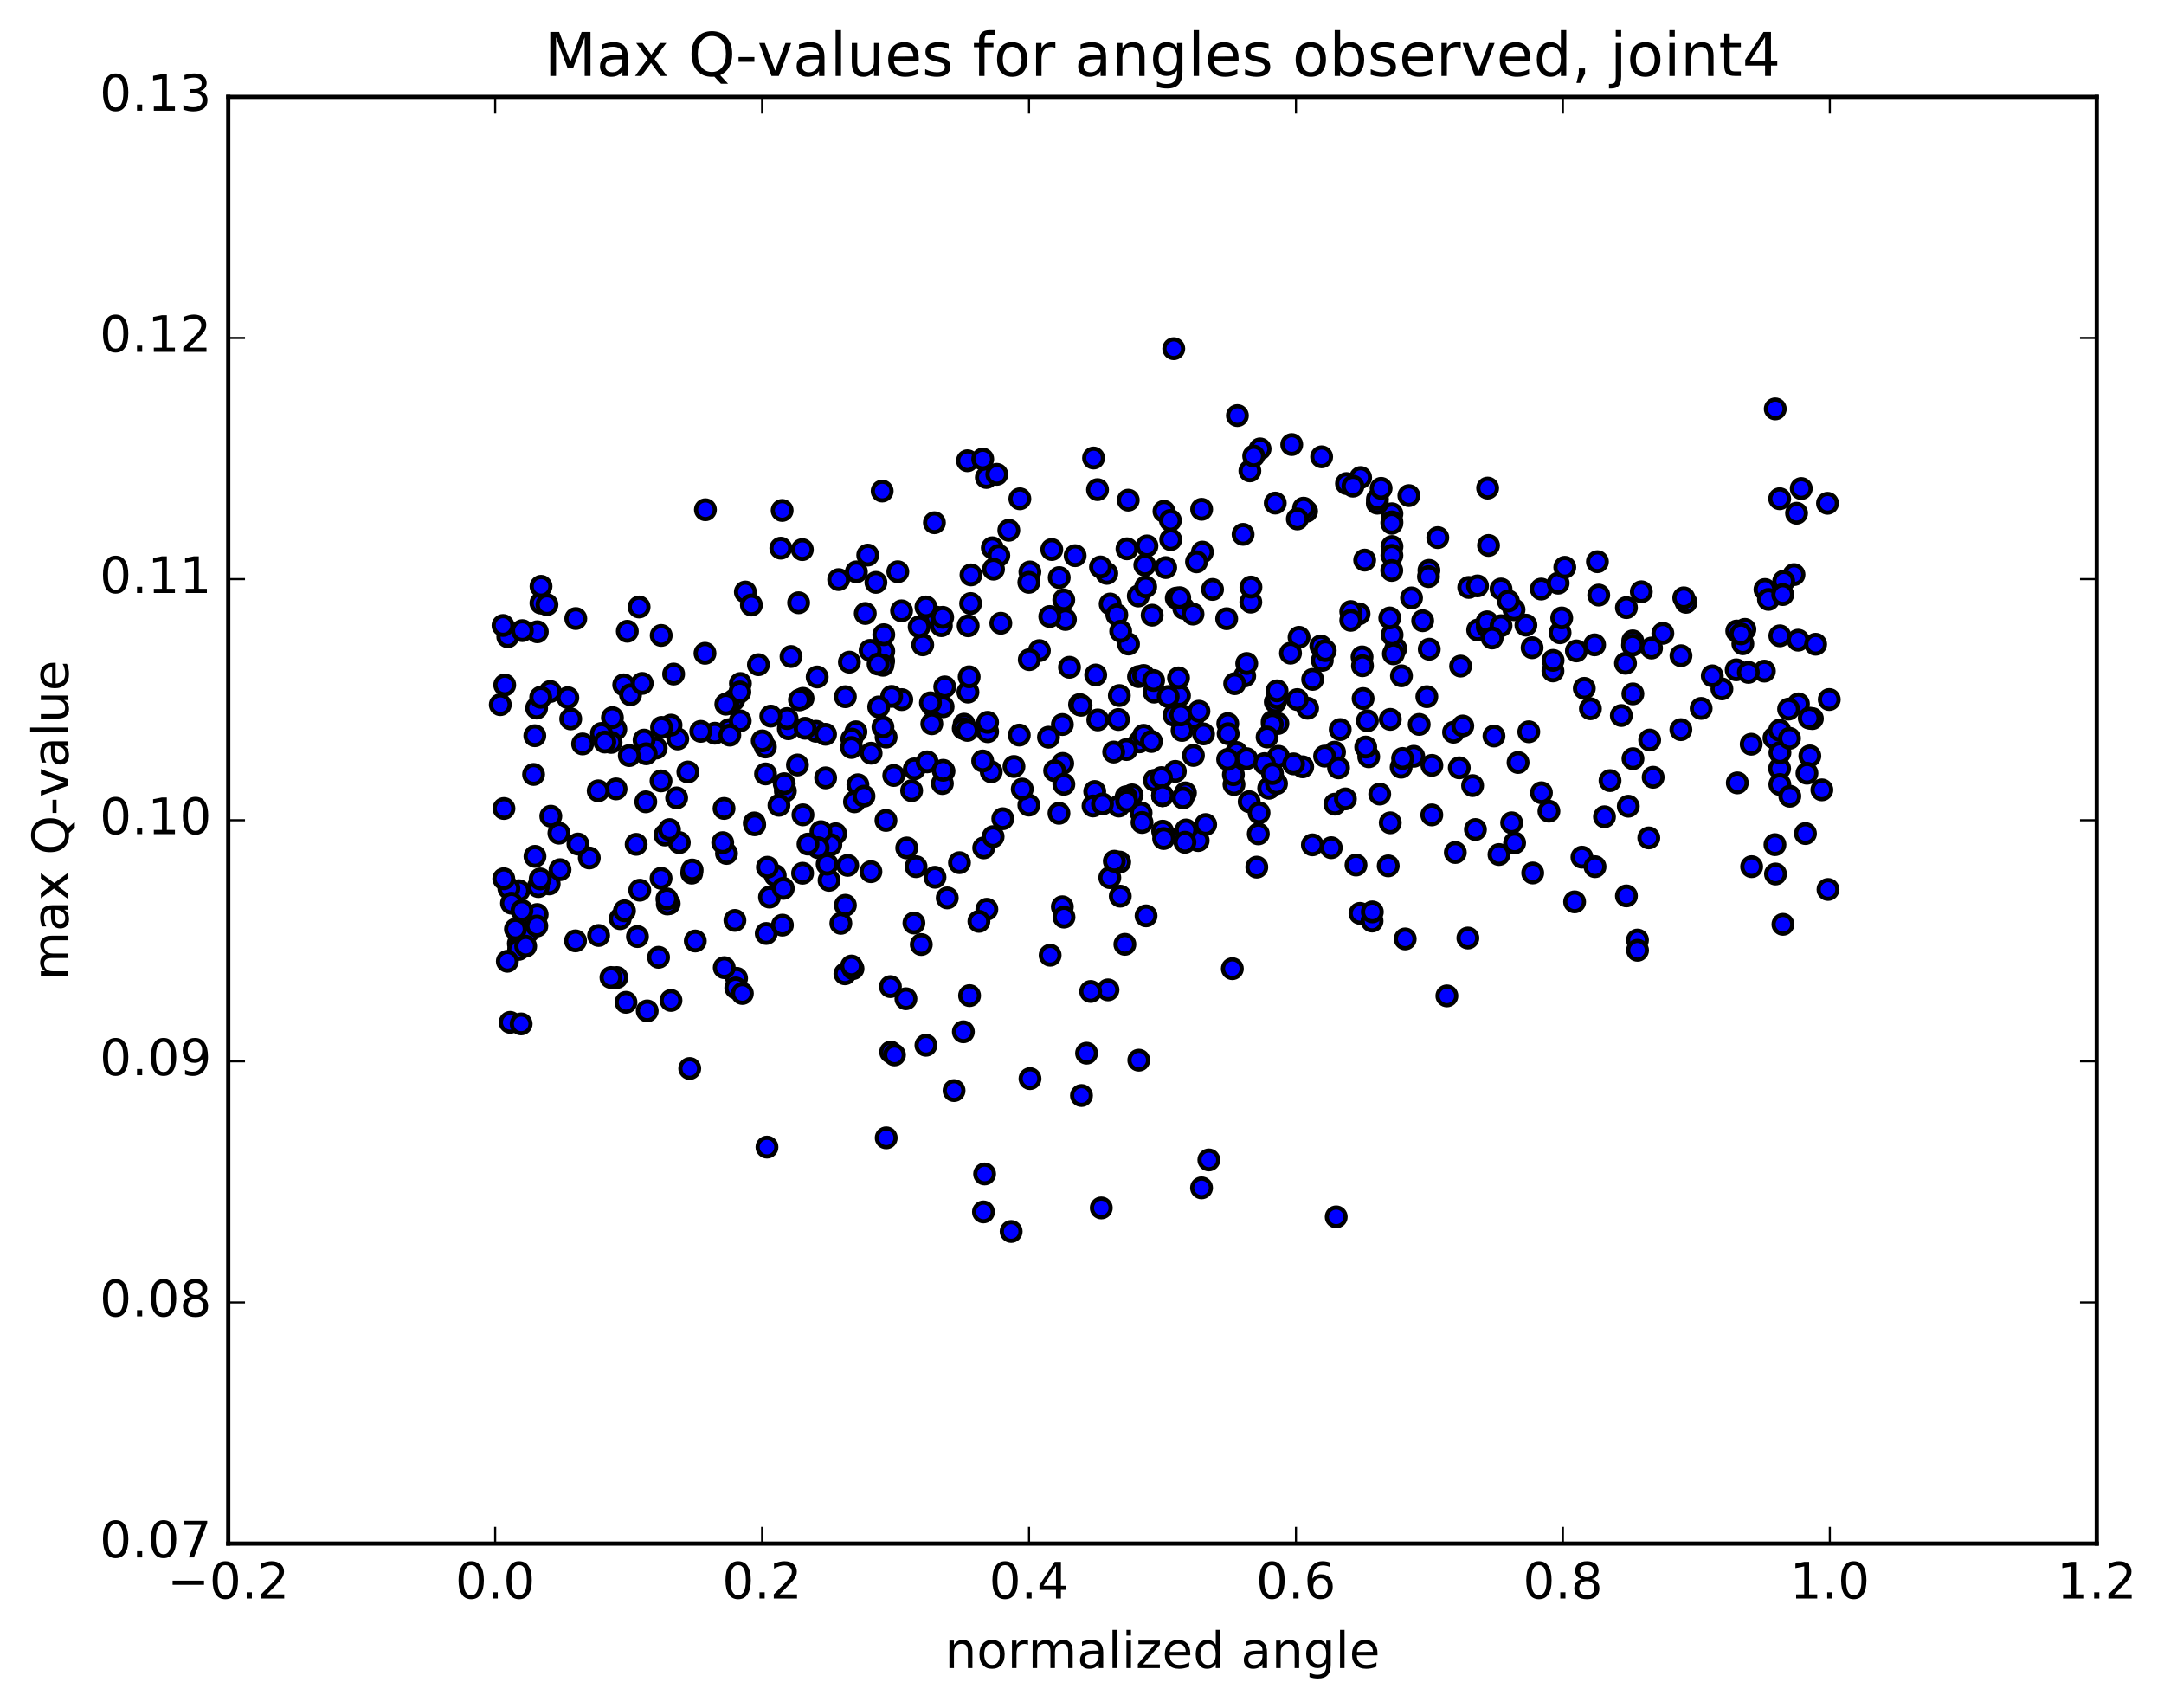 <?xml version="1.0" encoding="utf-8" standalone="no"?>
<!DOCTYPE svg PUBLIC "-//W3C//DTD SVG 1.1//EN"
  "http://www.w3.org/Graphics/SVG/1.1/DTD/svg11.dtd">
<!-- Created with matplotlib (http://matplotlib.org/) -->
<svg height="408pt" version="1.1" viewBox="0 0 517 408" width="517pt" xmlns="http://www.w3.org/2000/svg" xmlns:xlink="http://www.w3.org/1999/xlink">
 <defs>
  <style type="text/css">
*{stroke-linecap:butt;stroke-linejoin:round;stroke-miterlimit:100000;}
  </style>
 </defs>
 <g id="figure_1">
  <g id="patch_1">
   <path d="M 0 408.169 
L 517.674 408.169 
L 517.674 0 
L 0 0 
z
" style="fill:#ffffff;"/>
  </g>
  <g id="axes_1">
   <g id="patch_2">
    <path d="M 54.532 368.742 
L 500.933 368.742 
L 500.933 23.142 
L 54.532 23.142 
z
" style="fill:#ffffff;"/>
   </g>
   <g id="PathCollection_1">
    <defs>
     <path d="M 0 2.236 
C 0.593 2.236 1.162 2 1.581 1.581 
C 2 1.162 2.236 0.593 2.236 0 
C 2.236 -0.593 2 -1.162 1.581 -1.581 
C 1.162 -2 0.593 -2.236 0 -2.236 
C -0.593 -2.236 -1.162 -2 -1.581 -1.581 
C -2 -1.162 -2.236 -0.593 -2.236 0 
C -2.236 0.593 -2 1.162 -1.581 1.581 
C -1.162 2 -0.593 2.236 0 2.236 
z
" id="m8859a0d9ed" style="stroke:#000000;"/>
    </defs>
    <g clip-path="url(#p51b62c0c7a)">
     <use style="fill:#0000ff;stroke:#000000;" x="216.434" xlink:href="#m8859a0d9ed" y="238.589"/>
     <use style="fill:#0000ff;stroke:#000000;" x="277.741" xlink:href="#m8859a0d9ed" y="190.057"/>
     <use style="fill:#0000ff;stroke:#000000;" x="285.119" xlink:href="#m8859a0d9ed" y="180.462"/>
     <use style="fill:#0000ff;stroke:#000000;" x="313.606" xlink:href="#m8859a0d9ed" y="162.291"/>
     <use style="fill:#0000ff;stroke:#000000;" x="324.695" xlink:href="#m8859a0d9ed" y="146.637"/>
     <use style="fill:#0000ff;stroke:#000000;" x="310.357" xlink:href="#m8859a0d9ed" y="152.243"/>
     <use style="fill:#0000ff;stroke:#000000;" x="333.458" xlink:href="#m8859a0d9ed" y="154.941"/>
     <use style="fill:#0000ff;stroke:#000000;" x="326.688" xlink:href="#m8859a0d9ed" y="172.18"/>
     <use style="fill:#0000ff;stroke:#000000;" x="305.423" xlink:href="#m8859a0d9ed" y="180.664"/>
     <use style="fill:#0000ff;stroke:#000000;" x="298.44" xlink:href="#m8859a0d9ed" y="191.513"/>
     <use style="fill:#0000ff;stroke:#000000;" x="282.487" xlink:href="#m8859a0d9ed" y="199.654"/>
     <use style="fill:#0000ff;stroke:#000000;" x="286.253" xlink:href="#m8859a0d9ed" y="200.796"/>
     <use style="fill:#0000ff;stroke:#000000;" x="272.617" xlink:href="#m8859a0d9ed" y="194.189"/>
     <use style="fill:#0000ff;stroke:#000000;" x="300.622" xlink:href="#m8859a0d9ed" y="199.199"/>
     <use style="fill:#0000ff;stroke:#000000;" x="318.919" xlink:href="#m8859a0d9ed" y="192.102"/>
     <use style="fill:#0000ff;stroke:#000000;" x="327.003" xlink:href="#m8859a0d9ed" y="180.779"/>
     <use style="fill:#0000ff;stroke:#000000;" x="352.493" xlink:href="#m8859a0d9ed" y="198.161"/>
     <use style="fill:#0000ff;stroke:#000000;" x="377.943" xlink:href="#m8859a0d9ed" y="204.765"/>
     <use style="fill:#0000ff;stroke:#000000;" x="393.912" xlink:href="#m8859a0d9ed" y="200.16"/>
     <use style="fill:#0000ff;stroke:#000000;" x="390.132" xlink:href="#m8859a0d9ed" y="181.234"/>
     <use style="fill:#0000ff;stroke:#000000;" x="390.109" xlink:href="#m8859a0d9ed" y="165.76"/>
     <use style="fill:#0000ff;stroke:#000000;" x="390.069" xlink:href="#m8859a0d9ed" y="153.09"/>
     <use style="fill:#0000ff;stroke:#000000;" x="390.021" xlink:href="#m8859a0d9ed" y="154.119"/>
     <use style="fill:#0000ff;stroke:#000000;" x="397.272" xlink:href="#m8859a0d9ed" y="151.292"/>
     <use style="fill:#0000ff;stroke:#000000;" x="425.222" xlink:href="#m8859a0d9ed" y="151.887"/>
     <use style="fill:#0000ff;stroke:#000000;" x="139.191" xlink:href="#m8859a0d9ed" y="177.715"/>
     <use style="fill:#0000ff;stroke:#000000;" x="161.922" xlink:href="#m8859a0d9ed" y="176.526"/>
     <use style="fill:#0000ff;stroke:#000000;" x="154.285" xlink:href="#m8859a0d9ed" y="191.541"/>
     <use style="fill:#0000ff;stroke:#000000;" x="131.21" xlink:href="#m8859a0d9ed" y="211.157"/>
     <use style="fill:#0000ff;stroke:#000000;" x="123.842" xlink:href="#m8859a0d9ed" y="225.389"/>
     <use style="fill:#0000ff;stroke:#000000;" x="415.057" xlink:href="#m8859a0d9ed" y="187.019"/>
     <use style="fill:#0000ff;stroke:#000000;" x="394.123" xlink:href="#m8859a0d9ed" y="176.783"/>
     <use style="fill:#0000ff;stroke:#000000;" x="389.016" xlink:href="#m8859a0d9ed" y="192.594"/>
     <use style="fill:#0000ff;stroke:#000000;" x="361.152" xlink:href="#m8859a0d9ed" y="196.556"/>
     <use style="fill:#0000ff;stroke:#000000;" x="347.691" xlink:href="#m8859a0d9ed" y="203.645"/>
     <use style="fill:#0000ff;stroke:#000000;" x="361.853" xlink:href="#m8859a0d9ed" y="201.362"/>
     <use style="fill:#0000ff;stroke:#000000;" x="334.746" xlink:href="#m8859a0d9ed" y="183.275"/>
     <use style="fill:#0000ff;stroke:#000000;" x="321.431" xlink:href="#m8859a0d9ed" y="190.844"/>
     <use style="fill:#0000ff;stroke:#000000;" x="342.07" xlink:href="#m8859a0d9ed" y="194.667"/>
     <use style="fill:#0000ff;stroke:#000000;" x="342.093" xlink:href="#m8859a0d9ed" y="182.832"/>
     <use style="fill:#0000ff;stroke:#000000;" x="329.629" xlink:href="#m8859a0d9ed" y="189.692"/>
     <use style="fill:#0000ff;stroke:#000000;" x="311.228" xlink:href="#m8859a0d9ed" y="183.179"/>
     <use style="fill:#0000ff;stroke:#000000;" x="303.929" xlink:href="#m8859a0d9ed" y="172.375"/>
     <use style="fill:#0000ff;stroke:#000000;" x="283.358" xlink:href="#m8859a0d9ed" y="198.263"/>
     <use style="fill:#0000ff;stroke:#000000;" x="283.209" xlink:href="#m8859a0d9ed" y="189.405"/>
     <use style="fill:#0000ff;stroke:#000000;" x="275.795" xlink:href="#m8859a0d9ed" y="186.416"/>
     <use style="fill:#0000ff;stroke:#000000;" x="253.001" xlink:href="#m8859a0d9ed" y="194.287"/>
     <use style="fill:#0000ff;stroke:#000000;" x="245.807" xlink:href="#m8859a0d9ed" y="192.329"/>
     <use style="fill:#0000ff;stroke:#000000;" x="225.531" xlink:href="#m8859a0d9ed" y="184.212"/>
     <use style="fill:#0000ff;stroke:#000000;" x="218.443" xlink:href="#m8859a0d9ed" y="183.68"/>
     <use style="fill:#0000ff;stroke:#000000;" x="188.347" xlink:href="#m8859a0d9ed" y="174.087"/>
     <use style="fill:#0000ff;stroke:#000000;" x="174.147" xlink:href="#m8859a0d9ed" y="174.312"/>
     <use style="fill:#0000ff;stroke:#000000;" x="201.963" xlink:href="#m8859a0d9ed" y="166.434"/>
     <use style="fill:#0000ff;stroke:#000000;" x="222.75" xlink:href="#m8859a0d9ed" y="168.586"/>
     <use style="fill:#0000ff;stroke:#000000;" x="230.344" xlink:href="#m8859a0d9ed" y="172.994"/>
     <use style="fill:#0000ff;stroke:#000000;" x="253.896" xlink:href="#m8859a0d9ed" y="182.368"/>
     <use style="fill:#0000ff;stroke:#000000;" x="261.543" xlink:href="#m8859a0d9ed" y="189.074"/>
     <use style="fill:#0000ff;stroke:#000000;" x="282.633" xlink:href="#m8859a0d9ed" y="190.617"/>
     <use style="fill:#0000ff;stroke:#000000;" x="277.764" xlink:href="#m8859a0d9ed" y="198.551"/>
     <use style="fill:#0000ff;stroke:#000000;" x="270.464" xlink:href="#m8859a0d9ed" y="189.883"/>
     <use style="fill:#0000ff;stroke:#000000;" x="272.215" xlink:href="#m8859a0d9ed" y="177.217"/>
     <use style="fill:#0000ff;stroke:#000000;" x="262.278" xlink:href="#m8859a0d9ed" y="171.976"/>
     <use style="fill:#0000ff;stroke:#000000;" x="275.729" xlink:href="#m8859a0d9ed" y="165.341"/>
     <use style="fill:#0000ff;stroke:#000000;" x="255.513" xlink:href="#m8859a0d9ed" y="159.404"/>
     <use style="fill:#0000ff;stroke:#000000;" x="248.321" xlink:href="#m8859a0d9ed" y="155.416"/>
     <use style="fill:#0000ff;stroke:#000000;" x="225.318" xlink:href="#m8859a0d9ed" y="168.829"/>
     <use style="fill:#0000ff;stroke:#000000;" x="222.293" xlink:href="#m8859a0d9ed" y="167.891"/>
     <use style="fill:#0000ff;stroke:#000000;" x="191.854" xlink:href="#m8859a0d9ed" y="166.828"/>
     <use style="fill:#0000ff;stroke:#000000;" x="160.32" xlink:href="#m8859a0d9ed" y="173.218"/>
     <use style="fill:#0000ff;stroke:#000000;" x="147.126" xlink:href="#m8859a0d9ed" y="174.201"/>
     <use style="fill:#0000ff;stroke:#000000;" x="175.285" xlink:href="#m8859a0d9ed" y="167.256"/>
     <use style="fill:#0000ff;stroke:#000000;" x="188.982" xlink:href="#m8859a0d9ed" y="156.829"/>
     <use style="fill:#0000ff;stroke:#000000;" x="168.43" xlink:href="#m8859a0d9ed" y="156.062"/>
     <use style="fill:#0000ff;stroke:#000000;" x="160.935" xlink:href="#m8859a0d9ed" y="161.019"/>
     <use style="fill:#0000ff;stroke:#000000;" x="149.013" xlink:href="#m8859a0d9ed" y="163.594"/>
     <use style="fill:#0000ff;stroke:#000000;" x="176.889" xlink:href="#m8859a0d9ed" y="163.279"/>
     <use style="fill:#0000ff;stroke:#000000;" x="194.954" xlink:href="#m8859a0d9ed" y="174.69"/>
     <use style="fill:#0000ff;stroke:#000000;" x="188.05" xlink:href="#m8859a0d9ed" y="171.648"/>
     <use style="fill:#0000ff;stroke:#000000;" x="176.846" xlink:href="#m8859a0d9ed" y="172.205"/>
     <use style="fill:#0000ff;stroke:#000000;" x="197.251" xlink:href="#m8859a0d9ed" y="185.817"/>
     <use style="fill:#0000ff;stroke:#000000;" x="191.834" xlink:href="#m8859a0d9ed" y="194.653"/>
     <use style="fill:#0000ff;stroke:#000000;" x="199.645" xlink:href="#m8859a0d9ed" y="199.17"/>
     <use style="fill:#0000ff;stroke:#000000;" x="185.215" xlink:href="#m8859a0d9ed" y="209.168"/>
     <use style="fill:#0000ff;stroke:#000000;" x="198.503" xlink:href="#m8859a0d9ed" y="201.78"/>
     <use style="fill:#0000ff;stroke:#000000;" x="175.577" xlink:href="#m8859a0d9ed" y="219.872"/>
     <use style="fill:#0000ff;stroke:#000000;" x="183.061" xlink:href="#m8859a0d9ed" y="222.995"/>
     <use style="fill:#0000ff;stroke:#000000;" x="204.963" xlink:href="#m8859a0d9ed" y="187.464"/>
     <use style="fill:#0000ff;stroke:#000000;" x="204.143" xlink:href="#m8859a0d9ed" y="191.541"/>
     <use style="fill:#0000ff;stroke:#000000;" x="211.663" xlink:href="#m8859a0d9ed" y="195.983"/>
     <use style="fill:#0000ff;stroke:#000000;" x="225.142" xlink:href="#m8859a0d9ed" y="187.176"/>
     <use style="fill:#0000ff;stroke:#000000;" x="204.498" xlink:href="#m8859a0d9ed" y="174.812"/>
     <use style="fill:#0000ff;stroke:#000000;" x="211.699" xlink:href="#m8859a0d9ed" y="176.085"/>
     <use style="fill:#0000ff;stroke:#000000;" x="239.578" xlink:href="#m8859a0d9ed" y="195.576"/>
     <use style="fill:#0000ff;stroke:#000000;" x="267.512" xlink:href="#m8859a0d9ed" y="205.939"/>
     <use style="fill:#0000ff;stroke:#000000;" x="288.047" xlink:href="#m8859a0d9ed" y="196.969"/>
     <use style="fill:#0000ff;stroke:#000000;" x="280.801" xlink:href="#m8859a0d9ed" y="184.271"/>
     <use style="fill:#0000ff;stroke:#000000;" x="257.918" xlink:href="#m8859a0d9ed" y="168.306"/>
     <use style="fill:#0000ff;stroke:#000000;" x="250.496" xlink:href="#m8859a0d9ed" y="176.109"/>
     <use style="fill:#0000ff;stroke:#000000;" x="230.124" xlink:href="#m8859a0d9ed" y="174.023"/>
     <use style="fill:#0000ff;stroke:#000000;" x="222.622" xlink:href="#m8859a0d9ed" y="172.9"/>
     <use style="fill:#0000ff;stroke:#000000;" x="197.228" xlink:href="#m8859a0d9ed" y="175.407"/>
     <use style="fill:#0000ff;stroke:#000000;" x="183.843" xlink:href="#m8859a0d9ed" y="214.302"/>
     <use style="fill:#0000ff;stroke:#000000;" x="198.075" xlink:href="#m8859a0d9ed" y="210.293"/>
     <use style="fill:#0000ff;stroke:#000000;" x="183.337" xlink:href="#m8859a0d9ed" y="207.172"/>
     <use style="fill:#0000ff;stroke:#000000;" x="200.888" xlink:href="#m8859a0d9ed" y="220.567"/>
     <use style="fill:#0000ff;stroke:#000000;" x="180.208" xlink:href="#m8859a0d9ed" y="196.585"/>
     <use style="fill:#0000ff;stroke:#000000;" x="187.634" xlink:href="#m8859a0d9ed" y="188.972"/>
     <use style="fill:#0000ff;stroke:#000000;" x="208.119" xlink:href="#m8859a0d9ed" y="179.933"/>
     <use style="fill:#0000ff;stroke:#000000;" x="215.452" xlink:href="#m8859a0d9ed" y="167.127"/>
     <use style="fill:#0000ff;stroke:#000000;" x="231.25" xlink:href="#m8859a0d9ed" y="165.339"/>
     <use style="fill:#0000ff;stroke:#000000;" x="211.115" xlink:href="#m8859a0d9ed" y="157.888"/>
     <use style="fill:#0000ff;stroke:#000000;" x="203.506" xlink:href="#m8859a0d9ed" y="176.559"/>
     <use style="fill:#0000ff;stroke:#000000;" x="191.746" xlink:href="#m8859a0d9ed" y="208.601"/>
     <use style="fill:#0000ff;stroke:#000000;" x="204.599" xlink:href="#m8859a0d9ed" y="136.606"/>
     <use style="fill:#0000ff;stroke:#000000;" x="191.684" xlink:href="#m8859a0d9ed" y="131.294"/>
     <use style="fill:#0000ff;stroke:#000000;" x="202.927" xlink:href="#m8859a0d9ed" y="158.174"/>
     <use style="fill:#0000ff;stroke:#000000;" x="182.896" xlink:href="#m8859a0d9ed" y="184.875"/>
     <use style="fill:#0000ff;stroke:#000000;" x="182.861" xlink:href="#m8859a0d9ed" y="178.446"/>
     <use style="fill:#0000ff;stroke:#000000;" x="190.999" xlink:href="#m8859a0d9ed" y="167.2"/>
     <use style="fill:#0000ff;stroke:#000000;" x="213.024" xlink:href="#m8859a0d9ed" y="166.36"/>
     <use style="fill:#0000ff;stroke:#000000;" x="220.451" xlink:href="#m8859a0d9ed" y="154.037"/>
     <use style="fill:#0000ff;stroke:#000000;" x="237.074" xlink:href="#m8859a0d9ed" y="130.857"/>
     <use style="fill:#0000ff;stroke:#000000;" x="223.239" xlink:href="#m8859a0d9ed" y="124.876"/>
     <use style="fill:#0000ff;stroke:#000000;" x="246.055" xlink:href="#m8859a0d9ed" y="136.628"/>
     <use style="fill:#0000ff;stroke:#000000;" x="238.626" xlink:href="#m8859a0d9ed" y="132.691"/>
     <use style="fill:#0000ff;stroke:#000000;" x="210.76" xlink:href="#m8859a0d9ed" y="117.301"/>
     <use style="fill:#0000ff;stroke:#000000;" x="180.307" xlink:href="#m8859a0d9ed" y="197.022"/>
     <use style="fill:#0000ff;stroke:#000000;" x="168.532" xlink:href="#m8859a0d9ed" y="121.767"/>
     <use style="fill:#0000ff;stroke:#000000;" x="186.541" xlink:href="#m8859a0d9ed" y="130.951"/>
     <use style="fill:#0000ff;stroke:#000000;" x="196.13" xlink:href="#m8859a0d9ed" y="198.673"/>
     <use style="fill:#0000ff;stroke:#000000;" x="221.51" xlink:href="#m8859a0d9ed" y="181.99"/>
     <use style="fill:#0000ff;stroke:#000000;" x="251.966" xlink:href="#m8859a0d9ed" y="184.121"/>
     <use style="fill:#0000ff;stroke:#000000;" x="265.141" xlink:href="#m8859a0d9ed" y="209.652"/>
     <use style="fill:#0000ff;stroke:#000000;" x="251.28" xlink:href="#m8859a0d9ed" y="131.273"/>
     <use style="fill:#0000ff;stroke:#000000;" x="271.952" xlink:href="#m8859a0d9ed" y="142.373"/>
     <use style="fill:#0000ff;stroke:#000000;" x="272.005" xlink:href="#m8859a0d9ed" y="161.63"/>
     <use style="fill:#0000ff;stroke:#000000;" x="272.069" xlink:href="#m8859a0d9ed" y="253.261"/>
     <use style="fill:#0000ff;stroke:#000000;" x="264.711" xlink:href="#m8859a0d9ed" y="236.467"/>
     <use style="fill:#0000ff;stroke:#000000;" x="236.818" xlink:href="#m8859a0d9ed" y="184.375"/>
     <use style="fill:#0000ff;stroke:#000000;" x="211.138" xlink:href="#m8859a0d9ed" y="155.541"/>
     <use style="fill:#0000ff;stroke:#000000;" x="211.145" xlink:href="#m8859a0d9ed" y="151.619"/>
     <use style="fill:#0000ff;stroke:#000000;" x="210.949" xlink:href="#m8859a0d9ed" y="158.919"/>
     <use style="fill:#0000ff;stroke:#000000;" x="210.942" xlink:href="#m8859a0d9ed" y="173.672"/>
     <use style="fill:#0000ff;stroke:#000000;" x="203.427" xlink:href="#m8859a0d9ed" y="178.568"/>
     <use style="fill:#0000ff;stroke:#000000;" x="187.358" xlink:href="#m8859a0d9ed" y="187.208"/>
     <use style="fill:#0000ff;stroke:#000000;" x="217.798" xlink:href="#m8859a0d9ed" y="188.883"/>
     <use style="fill:#0000ff;stroke:#000000;" x="235.647" xlink:href="#m8859a0d9ed" y="114.064"/>
     <use style="fill:#0000ff;stroke:#000000;" x="243.655" xlink:href="#m8859a0d9ed" y="119.152"/>
     <use style="fill:#0000ff;stroke:#000000;" x="274.02" xlink:href="#m8859a0d9ed" y="130.413"/>
     <use style="fill:#0000ff;stroke:#000000;" x="289.689" xlink:href="#m8859a0d9ed" y="140.804"/>
     <use style="fill:#0000ff;stroke:#000000;" x="269.13" xlink:href="#m8859a0d9ed" y="179.053"/>
     <use style="fill:#0000ff;stroke:#000000;" x="269.045" xlink:href="#m8859a0d9ed" y="190.323"/>
     <use style="fill:#0000ff;stroke:#000000;" x="261.134" xlink:href="#m8859a0d9ed" y="192.535"/>
     <use style="fill:#0000ff;stroke:#000000;" x="244.227" xlink:href="#m8859a0d9ed" y="188.493"/>
     <use style="fill:#0000ff;stroke:#000000;" x="261.776" xlink:href="#m8859a0d9ed" y="161.244"/>
     <use style="fill:#0000ff;stroke:#000000;" x="254.146" xlink:href="#m8859a0d9ed" y="143.301"/>
     <use style="fill:#0000ff;stroke:#000000;" x="223.612" xlink:href="#m8859a0d9ed" y="147.411"/>
     <use style="fill:#0000ff;stroke:#000000;" x="200.362" xlink:href="#m8859a0d9ed" y="138.46"/>
     <use style="fill:#0000ff;stroke:#000000;" x="207.873" xlink:href="#m8859a0d9ed" y="155.36"/>
     <use style="fill:#0000ff;stroke:#000000;" x="224.901" xlink:href="#m8859a0d9ed" y="149.465"/>
     <use style="fill:#0000ff;stroke:#000000;" x="209.265" xlink:href="#m8859a0d9ed" y="139.122"/>
     <use style="fill:#0000ff;stroke:#000000;" x="231.894" xlink:href="#m8859a0d9ed" y="144.171"/>
     <use style="fill:#0000ff;stroke:#000000;" x="231.976" xlink:href="#m8859a0d9ed" y="137.332"/>
     <use style="fill:#0000ff;stroke:#000000;" x="238.153" xlink:href="#m8859a0d9ed" y="113.311"/>
     <use style="fill:#0000ff;stroke:#000000;" x="261.264" xlink:href="#m8859a0d9ed" y="109.413"/>
     <use style="fill:#0000ff;stroke:#000000;" x="253.805" xlink:href="#m8859a0d9ed" y="216.612"/>
     <use style="fill:#0000ff;stroke:#000000;" x="223.376" xlink:href="#m8859a0d9ed" y="209.564"/>
     <use style="fill:#0000ff;stroke:#000000;" x="195.46" xlink:href="#m8859a0d9ed" y="202.497"/>
     <use style="fill:#0000ff;stroke:#000000;" x="182.109" xlink:href="#m8859a0d9ed" y="176.982"/>
     <use style="fill:#0000ff;stroke:#000000;" x="202.525" xlink:href="#m8859a0d9ed" y="206.723"/>
     <use style="fill:#0000ff;stroke:#000000;" x="201.967" xlink:href="#m8859a0d9ed" y="216.252"/>
     <use style="fill:#0000ff;stroke:#000000;" x="201.858" xlink:href="#m8859a0d9ed" y="232.629"/>
     <use style="fill:#0000ff;stroke:#000000;" x="206.417" xlink:href="#m8859a0d9ed" y="190.195"/>
     <use style="fill:#0000ff;stroke:#000000;" x="229.226" xlink:href="#m8859a0d9ed" y="206.077"/>
     <use style="fill:#0000ff;stroke:#000000;" x="235.018" xlink:href="#m8859a0d9ed" y="202.543"/>
     <use style="fill:#0000ff;stroke:#000000;" x="237.265" xlink:href="#m8859a0d9ed" y="199.862"/>
     <use style="fill:#0000ff;stroke:#000000;" x="267.296" xlink:href="#m8859a0d9ed" y="192.559"/>
     <use style="fill:#0000ff;stroke:#000000;" x="267.209" xlink:href="#m8859a0d9ed" y="171.877"/>
     <use style="fill:#0000ff;stroke:#000000;" x="259.596" xlink:href="#m8859a0d9ed" y="251.593"/>
     <use style="fill:#0000ff;stroke:#000000;" x="231.643" xlink:href="#m8859a0d9ed" y="237.84"/>
     <use style="fill:#0000ff;stroke:#000000;" x="203.794" xlink:href="#m8859a0d9ed" y="231.391"/>
     <use style="fill:#0000ff;stroke:#000000;" x="175.978" xlink:href="#m8859a0d9ed" y="233.704"/>
     <use style="fill:#0000ff;stroke:#000000;" x="148.172" xlink:href="#m8859a0d9ed" y="219.456"/>
     <use style="fill:#0000ff;stroke:#000000;" x="127.814" xlink:href="#m8859a0d9ed" y="204.568"/>
     <use style="fill:#0000ff;stroke:#000000;" x="120.399" xlink:href="#m8859a0d9ed" y="193.136"/>
     <use style="fill:#0000ff;stroke:#000000;" x="411.38" xlink:href="#m8859a0d9ed" y="164.567"/>
     <use style="fill:#0000ff;stroke:#000000;" x="380.962" xlink:href="#m8859a0d9ed" y="154.044"/>
     <use style="fill:#0000ff;stroke:#000000;" x="353.033" xlink:href="#m8859a0d9ed" y="150.507"/>
     <use style="fill:#0000ff;stroke:#000000;" x="332.59" xlink:href="#m8859a0d9ed" y="151.656"/>
     <use style="fill:#0000ff;stroke:#000000;" x="325.062" xlink:href="#m8859a0d9ed" y="114.07"/>
     <use style="fill:#0000ff;stroke:#000000;" x="304.671" xlink:href="#m8859a0d9ed" y="120.181"/>
     <use style="fill:#0000ff;stroke:#000000;" x="312.156" xlink:href="#m8859a0d9ed" y="122.123"/>
     <use style="fill:#0000ff;stroke:#000000;" x="332.545" xlink:href="#m8859a0d9ed" y="122.73"/>
     <use style="fill:#0000ff;stroke:#000000;" x="324.915" xlink:href="#m8859a0d9ed" y="218.186"/>
     <use style="fill:#0000ff;stroke:#000000;" x="294.422" xlink:href="#m8859a0d9ed" y="231.403"/>
     <use style="fill:#0000ff;stroke:#000000;" x="281.025" xlink:href="#m8859a0d9ed" y="142.887"/>
     <use style="fill:#0000ff;stroke:#000000;" x="311.434" xlink:href="#m8859a0d9ed" y="121.393"/>
     <use style="fill:#0000ff;stroke:#000000;" x="331.66" xlink:href="#m8859a0d9ed" y="206.841"/>
     <use style="fill:#0000ff;stroke:#000000;" x="339.062" xlink:href="#m8859a0d9ed" y="173.054"/>
     <use style="fill:#0000ff;stroke:#000000;" x="355.329" xlink:href="#m8859a0d9ed" y="149.76"/>
     <use style="fill:#0000ff;stroke:#000000;" x="334.823" xlink:href="#m8859a0d9ed" y="161.444"/>
     <use style="fill:#0000ff;stroke:#000000;" x="277.741" xlink:href="#m8859a0d9ed" y="190.057"/>
     <use style="fill:#0000ff;stroke:#000000;" x="277.484" xlink:href="#m8859a0d9ed" y="185.757"/>
     <use style="fill:#0000ff;stroke:#000000;" x="285.048" xlink:href="#m8859a0d9ed" y="171.476"/>
     <use style="fill:#0000ff;stroke:#000000;" x="305.308" xlink:href="#m8859a0d9ed" y="172.834"/>
     <use style="fill:#0000ff;stroke:#000000;" x="312.404" xlink:href="#m8859a0d9ed" y="169.19"/>
     <use style="fill:#0000ff;stroke:#000000;" x="340.889" xlink:href="#m8859a0d9ed" y="166.427"/>
     <use style="fill:#0000ff;stroke:#000000;" x="355.27" xlink:href="#m8859a0d9ed" y="148.541"/>
     <use style="fill:#0000ff;stroke:#000000;" x="341.39" xlink:href="#m8859a0d9ed" y="136.243"/>
     <use style="fill:#0000ff;stroke:#000000;" x="355.619" xlink:href="#m8859a0d9ed" y="130.299"/>
     <use style="fill:#0000ff;stroke:#000000;" x="332.542" xlink:href="#m8859a0d9ed" y="124.682"/>
     <use style="fill:#0000ff;stroke:#000000;" x="332.557" xlink:href="#m8859a0d9ed" y="130.551"/>
     <use style="fill:#0000ff;stroke:#000000;" x="332.54" xlink:href="#m8859a0d9ed" y="132.668"/>
     <use style="fill:#0000ff;stroke:#000000;" x="332.524" xlink:href="#m8859a0d9ed" y="125.008"/>
     <use style="fill:#0000ff;stroke:#000000;" x="321.689" xlink:href="#m8859a0d9ed" y="115.514"/>
     <use style="fill:#0000ff;stroke:#000000;" x="301.046" xlink:href="#m8859a0d9ed" y="107.233"/>
     <use style="fill:#0000ff;stroke:#000000;" x="308.609" xlink:href="#m8859a0d9ed" y="106.199"/>
     <use style="fill:#0000ff;stroke:#000000;" x="329.051" xlink:href="#m8859a0d9ed" y="120.209"/>
     <use style="fill:#0000ff;stroke:#000000;" x="329.081" xlink:href="#m8859a0d9ed" y="119.234"/>
     <use style="fill:#0000ff;stroke:#000000;" x="336.598" xlink:href="#m8859a0d9ed" y="118.391"/>
     <use style="fill:#0000ff;stroke:#000000;" x="355.41" xlink:href="#m8859a0d9ed" y="116.593"/>
     <use style="fill:#0000ff;stroke:#000000;" x="332.507" xlink:href="#m8859a0d9ed" y="136.275"/>
     <use style="fill:#0000ff;stroke:#000000;" x="339.892" xlink:href="#m8859a0d9ed" y="148.284"/>
     <use style="fill:#0000ff;stroke:#000000;" x="368.218" xlink:href="#m8859a0d9ed" y="140.716"/>
     <use style="fill:#0000ff;stroke:#000000;" x="381.641" xlink:href="#m8859a0d9ed" y="134.181"/>
     <use style="fill:#0000ff;stroke:#000000;" x="350.894" xlink:href="#m8859a0d9ed" y="140.327"/>
     <use style="fill:#0000ff;stroke:#000000;" x="337.229" xlink:href="#m8859a0d9ed" y="142.835"/>
     <use style="fill:#0000ff;stroke:#000000;" x="358.61" xlink:href="#m8859a0d9ed" y="149.474"/>
     <use style="fill:#0000ff;stroke:#000000;" x="366.034" xlink:href="#m8859a0d9ed" y="154.73"/>
     <use style="fill:#0000ff;stroke:#000000;" x="388.57" xlink:href="#m8859a0d9ed" y="145.15"/>
     <use style="fill:#0000ff;stroke:#000000;" x="421.666" xlink:href="#m8859a0d9ed" y="140.814"/>
     <use style="fill:#0000ff;stroke:#000000;" x="129.236" xlink:href="#m8859a0d9ed" y="144.065"/>
     <use style="fill:#0000ff;stroke:#000000;" x="129.258" xlink:href="#m8859a0d9ed" y="140.056"/>
     <use style="fill:#0000ff;stroke:#000000;" x="121.316" xlink:href="#m8859a0d9ed" y="152.107"/>
     <use style="fill:#0000ff;stroke:#000000;" x="414.794" xlink:href="#m8859a0d9ed" y="160.011"/>
     <use style="fill:#0000ff;stroke:#000000;" x="414.928" xlink:href="#m8859a0d9ed" y="150.743"/>
     <use style="fill:#0000ff;stroke:#000000;" x="416.875" xlink:href="#m8859a0d9ed" y="150.343"/>
     <use style="fill:#0000ff;stroke:#000000;" x="416.382" xlink:href="#m8859a0d9ed" y="153.782"/>
     <use style="fill:#0000ff;stroke:#000000;" x="424.126" xlink:href="#m8859a0d9ed" y="97.68"/>
     <use style="fill:#0000ff;stroke:#000000;" x="128.373" xlink:href="#m8859a0d9ed" y="150.92"/>
     <use style="fill:#0000ff;stroke:#000000;" x="120.583" xlink:href="#m8859a0d9ed" y="163.633"/>
     <use style="fill:#0000ff;stroke:#000000;" x="425.178" xlink:href="#m8859a0d9ed" y="119.136"/>
     <use style="fill:#0000ff;stroke:#000000;" x="120.179" xlink:href="#m8859a0d9ed" y="149.414"/>
     <use style="fill:#0000ff;stroke:#000000;" x="429.215" xlink:href="#m8859a0d9ed" y="122.603"/>
     <use style="fill:#0000ff;stroke:#000000;" x="436.608" xlink:href="#m8859a0d9ed" y="120.229"/>
     <use style="fill:#0000ff;stroke:#000000;" x="130.678" xlink:href="#m8859a0d9ed" y="144.441"/>
     <use style="fill:#0000ff;stroke:#000000;" x="430.336" xlink:href="#m8859a0d9ed" y="116.698"/>
     <use style="fill:#0000ff;stroke:#000000;" x="119.526" xlink:href="#m8859a0d9ed" y="168.334"/>
     <use style="fill:#0000ff;stroke:#000000;" x="149.874" xlink:href="#m8859a0d9ed" y="150.798"/>
     <use style="fill:#0000ff;stroke:#000000;" x="178.075" xlink:href="#m8859a0d9ed" y="141.421"/>
     <use style="fill:#0000ff;stroke:#000000;" x="206.724" xlink:href="#m8859a0d9ed" y="146.545"/>
     <use style="fill:#0000ff;stroke:#000000;" x="219.598" xlink:href="#m8859a0d9ed" y="149.721"/>
     <use style="fill:#0000ff;stroke:#000000;" x="190.795" xlink:href="#m8859a0d9ed" y="143.987"/>
     <use style="fill:#0000ff;stroke:#000000;" x="173.911" xlink:href="#m8859a0d9ed" y="168.082"/>
     <use style="fill:#0000ff;stroke:#000000;" x="170.788" xlink:href="#m8859a0d9ed" y="175.153"/>
     <use style="fill:#0000ff;stroke:#000000;" x="181.198" xlink:href="#m8859a0d9ed" y="158.783"/>
     <use style="fill:#0000ff;stroke:#000000;" x="209.79" xlink:href="#m8859a0d9ed" y="158.639"/>
     <use style="fill:#0000ff;stroke:#000000;" x="231.307" xlink:href="#m8859a0d9ed" y="149.492"/>
     <use style="fill:#0000ff;stroke:#000000;" x="231.129" xlink:href="#m8859a0d9ed" y="174.485"/>
     <use style="fill:#0000ff;stroke:#000000;" x="231.139" xlink:href="#m8859a0d9ed" y="110.065"/>
     <use style="fill:#0000ff;stroke:#000000;" x="234.782" xlink:href="#m8859a0d9ed" y="109.667"/>
     <use style="fill:#0000ff;stroke:#000000;" x="265.234" xlink:href="#m8859a0d9ed" y="144.285"/>
     <use style="fill:#0000ff;stroke:#000000;" x="282.809" xlink:href="#m8859a0d9ed" y="145.323"/>
     <use style="fill:#0000ff;stroke:#000000;" x="269.246" xlink:href="#m8859a0d9ed" y="131.099"/>
     <use style="fill:#0000ff;stroke:#000000;" x="298.831" xlink:href="#m8859a0d9ed" y="143.84"/>
     <use style="fill:#0000ff;stroke:#000000;" x="315.547" xlink:href="#m8859a0d9ed" y="154.311"/>
     <use style="fill:#0000ff;stroke:#000000;" x="285.024" xlink:href="#m8859a0d9ed" y="146.697"/>
     <use style="fill:#0000ff;stroke:#000000;" x="254.543" xlink:href="#m8859a0d9ed" y="147.981"/>
     <use style="fill:#0000ff;stroke:#000000;" x="241.016" xlink:href="#m8859a0d9ed" y="126.668"/>
     <use style="fill:#0000ff;stroke:#000000;" x="262.216" xlink:href="#m8859a0d9ed" y="116.966"/>
     <use style="fill:#0000ff;stroke:#000000;" x="269.551" xlink:href="#m8859a0d9ed" y="119.474"/>
     <use style="fill:#0000ff;stroke:#000000;" x="296.986" xlink:href="#m8859a0d9ed" y="127.648"/>
     <use style="fill:#0000ff;stroke:#000000;" x="298.608" xlink:href="#m8859a0d9ed" y="112.483"/>
     <use style="fill:#0000ff;stroke:#000000;" x="278.082" xlink:href="#m8859a0d9ed" y="122.142"/>
     <use style="fill:#0000ff;stroke:#000000;" x="278.5" xlink:href="#m8859a0d9ed" y="135.586"/>
     <use style="fill:#0000ff;stroke:#000000;" x="269.611" xlink:href="#m8859a0d9ed" y="153.848"/>
     <use style="fill:#0000ff;stroke:#000000;" x="239.108" xlink:href="#m8859a0d9ed" y="148.886"/>
     <use style="fill:#0000ff;stroke:#000000;" x="225.217" xlink:href="#m8859a0d9ed" y="147.469"/>
     <use style="fill:#0000ff;stroke:#000000;" x="245.799" xlink:href="#m8859a0d9ed" y="139.112"/>
     <use style="fill:#0000ff;stroke:#000000;" x="253.062" xlink:href="#m8859a0d9ed" y="137.977"/>
     <use style="fill:#0000ff;stroke:#000000;" x="273.509" xlink:href="#m8859a0d9ed" y="134.997"/>
     <use style="fill:#0000ff;stroke:#000000;" x="273.721" xlink:href="#m8859a0d9ed" y="140.185"/>
     <use style="fill:#0000ff;stroke:#000000;" x="266.818" xlink:href="#m8859a0d9ed" y="146.866"/>
     <use style="fill:#0000ff;stroke:#000000;" x="250.802" xlink:href="#m8859a0d9ed" y="147.275"/>
     <use style="fill:#0000ff;stroke:#000000;" x="273.221" xlink:href="#m8859a0d9ed" y="161.36"/>
     <use style="fill:#0000ff;stroke:#000000;" x="282.403" xlink:href="#m8859a0d9ed" y="174.496"/>
     <use style="fill:#0000ff;stroke:#000000;" x="295.406" xlink:href="#m8859a0d9ed" y="179.749"/>
     <use style="fill:#0000ff;stroke:#000000;" x="272.846" xlink:href="#m8859a0d9ed" y="196.476"/>
     <use style="fill:#0000ff;stroke:#000000;" x="280.421" xlink:href="#m8859a0d9ed" y="83.297"/>
     <use style="fill:#0000ff;stroke:#000000;" x="303.291" xlink:href="#m8859a0d9ed" y="188.206"/>
     <use style="fill:#0000ff;stroke:#000000;" x="295.626" xlink:href="#m8859a0d9ed" y="99.275"/>
     <use style="fill:#0000ff;stroke:#000000;" x="267.741" xlink:href="#m8859a0d9ed" y="150.795"/>
     <use style="fill:#0000ff;stroke:#000000;" x="237.358" xlink:href="#m8859a0d9ed" y="135.963"/>
     <use style="fill:#0000ff;stroke:#000000;" x="214.5" xlink:href="#m8859a0d9ed" y="136.578"/>
     <use style="fill:#0000ff;stroke:#000000;" x="207.315" xlink:href="#m8859a0d9ed" y="132.604"/>
     <use style="fill:#0000ff;stroke:#000000;" x="186.863" xlink:href="#m8859a0d9ed" y="121.937"/>
     <use style="fill:#0000ff;stroke:#000000;" x="179.518" xlink:href="#m8859a0d9ed" y="144.528"/>
     <use style="fill:#0000ff;stroke:#000000;" x="152.688" xlink:href="#m8859a0d9ed" y="144.999"/>
     <use style="fill:#0000ff;stroke:#000000;" x="124.794" xlink:href="#m8859a0d9ed" y="150.644"/>
     <use style="fill:#0000ff;stroke:#000000;" x="428.6" xlink:href="#m8859a0d9ed" y="137.265"/>
     <use style="fill:#0000ff;stroke:#000000;" x="137.562" xlink:href="#m8859a0d9ed" y="147.761"/>
     <use style="fill:#0000ff;stroke:#000000;" x="157.968" xlink:href="#m8859a0d9ed" y="151.795"/>
     <use style="fill:#0000ff;stroke:#000000;" x="150.638" xlink:href="#m8859a0d9ed" y="165.974"/>
     <use style="fill:#0000ff;stroke:#000000;" x="128.201" xlink:href="#m8859a0d9ed" y="169.15"/>
     <use style="fill:#0000ff;stroke:#000000;" x="135.659" xlink:href="#m8859a0d9ed" y="166.667"/>
     <use style="fill:#0000ff;stroke:#000000;" x="156.761" xlink:href="#m8859a0d9ed" y="178.705"/>
     <use style="fill:#0000ff;stroke:#000000;" x="164.341" xlink:href="#m8859a0d9ed" y="184.417"/>
     <use style="fill:#0000ff;stroke:#000000;" x="192.343" xlink:href="#m8859a0d9ed" y="173.969"/>
     <use style="fill:#0000ff;stroke:#000000;" x="209.934" xlink:href="#m8859a0d9ed" y="168.874"/>
     <use style="fill:#0000ff;stroke:#000000;" x="184.147" xlink:href="#m8859a0d9ed" y="171.064"/>
     <use style="fill:#0000ff;stroke:#000000;" x="176.763" xlink:href="#m8859a0d9ed" y="165.299"/>
     <use style="fill:#0000ff;stroke:#000000;" x="153.432" xlink:href="#m8859a0d9ed" y="163.258"/>
     <use style="fill:#0000ff;stroke:#000000;" x="145.996" xlink:href="#m8859a0d9ed" y="177.346"/>
     <use style="fill:#0000ff;stroke:#000000;" x="127.774" xlink:href="#m8859a0d9ed" y="175.753"/>
     <use style="fill:#0000ff;stroke:#000000;" x="143.689" xlink:href="#m8859a0d9ed" y="175.209"/>
     <use style="fill:#0000ff;stroke:#000000;" x="127.48" xlink:href="#m8859a0d9ed" y="185.001"/>
     <use style="fill:#0000ff;stroke:#000000;" x="157.925" xlink:href="#m8859a0d9ed" y="186.544"/>
     <use style="fill:#0000ff;stroke:#000000;" x="174.358" xlink:href="#m8859a0d9ed" y="175.618"/>
     <use style="fill:#0000ff;stroke:#000000;" x="153.878" xlink:href="#m8859a0d9ed" y="176.798"/>
     <use style="fill:#0000ff;stroke:#000000;" x="146.314" xlink:href="#m8859a0d9ed" y="171.43"/>
     <use style="fill:#0000ff;stroke:#000000;" x="131.462" xlink:href="#m8859a0d9ed" y="165.186"/>
     <use style="fill:#0000ff;stroke:#000000;" x="154.387" xlink:href="#m8859a0d9ed" y="180.063"/>
     <use style="fill:#0000ff;stroke:#000000;" x="162.296" xlink:href="#m8859a0d9ed" y="201.286"/>
     <use style="fill:#0000ff;stroke:#000000;" x="173.569" xlink:href="#m8859a0d9ed" y="203.871"/>
     <use style="fill:#0000ff;stroke:#000000;" x="152.844" xlink:href="#m8859a0d9ed" y="212.657"/>
     <use style="fill:#0000ff;stroke:#000000;" x="159.876" xlink:href="#m8859a0d9ed" y="215.859"/>
     <use style="fill:#0000ff;stroke:#000000;" x="175.782" xlink:href="#m8859a0d9ed" y="236.013"/>
     <use style="fill:#0000ff;stroke:#000000;" x="157.933" xlink:href="#m8859a0d9ed" y="209.81"/>
     <use style="fill:#0000ff;stroke:#000000;" x="186.099" xlink:href="#m8859a0d9ed" y="192.375"/>
     <use style="fill:#0000ff;stroke:#000000;" x="213.53" xlink:href="#m8859a0d9ed" y="185.248"/>
     <use style="fill:#0000ff;stroke:#000000;" x="231.546" xlink:href="#m8859a0d9ed" y="161.675"/>
     <use style="fill:#0000ff;stroke:#000000;" x="215.394" xlink:href="#m8859a0d9ed" y="145.921"/>
     <use style="fill:#0000ff;stroke:#000000;" x="245.909" xlink:href="#m8859a0d9ed" y="157.579"/>
     <use style="fill:#0000ff;stroke:#000000;" x="263.39" xlink:href="#m8859a0d9ed" y="192.061"/>
     <use style="fill:#0000ff;stroke:#000000;" x="218.86" xlink:href="#m8859a0d9ed" y="207.032"/>
     <use style="fill:#0000ff;stroke:#000000;" x="208.072" xlink:href="#m8859a0d9ed" y="208.229"/>
     <use style="fill:#0000ff;stroke:#000000;" x="187.134" xlink:href="#m8859a0d9ed" y="212.219"/>
     <use style="fill:#0000ff;stroke:#000000;" x="193.045" xlink:href="#m8859a0d9ed" y="201.64"/>
     <use style="fill:#0000ff;stroke:#000000;" x="165.261" xlink:href="#m8859a0d9ed" y="208.579"/>
     <use style="fill:#0000ff;stroke:#000000;" x="152.296" xlink:href="#m8859a0d9ed" y="223.73"/>
     <use style="fill:#0000ff;stroke:#000000;" x="166.112" xlink:href="#m8859a0d9ed" y="224.789"/>
     <use style="fill:#0000ff;stroke:#000000;" x="143.008" xlink:href="#m8859a0d9ed" y="223.471"/>
     <use style="fill:#0000ff;stroke:#000000;" x="150.345" xlink:href="#m8859a0d9ed" y="180.491"/>
     <use style="fill:#0000ff;stroke:#000000;" x="173.405" xlink:href="#m8859a0d9ed" y="168.214"/>
     <use style="fill:#0000ff;stroke:#000000;" x="172.661" xlink:href="#m8859a0d9ed" y="201.298"/>
     <use style="fill:#0000ff;stroke:#000000;" x="172.98" xlink:href="#m8859a0d9ed" y="193.123"/>
     <use style="fill:#0000ff;stroke:#000000;" x="165.362" xlink:href="#m8859a0d9ed" y="207.826"/>
     <use style="fill:#0000ff;stroke:#000000;" x="149.193" xlink:href="#m8859a0d9ed" y="217.577"/>
     <use style="fill:#0000ff;stroke:#000000;" x="186.927" xlink:href="#m8859a0d9ed" y="220.999"/>
     <use style="fill:#0000ff;stroke:#000000;" x="218.348" xlink:href="#m8859a0d9ed" y="220.497"/>
     <use style="fill:#0000ff;stroke:#000000;" x="226.307" xlink:href="#m8859a0d9ed" y="214.494"/>
     <use style="fill:#0000ff;stroke:#000000;" x="254.17" xlink:href="#m8859a0d9ed" y="187.359"/>
     <use style="fill:#0000ff;stroke:#000000;" x="281.792" xlink:href="#m8859a0d9ed" y="166.176"/>
     <use style="fill:#0000ff;stroke:#000000;" x="304.679" xlink:href="#m8859a0d9ed" y="167.703"/>
     <use style="fill:#0000ff;stroke:#000000;" x="297.374" xlink:href="#m8859a0d9ed" y="161.482"/>
     <use style="fill:#0000ff;stroke:#000000;" x="267.423" xlink:href="#m8859a0d9ed" y="166.155"/>
     <use style="fill:#0000ff;stroke:#000000;" x="253.814" xlink:href="#m8859a0d9ed" y="173.075"/>
     <use style="fill:#0000ff;stroke:#000000;" x="273.231" xlink:href="#m8859a0d9ed" y="175.658"/>
     <use style="fill:#0000ff;stroke:#000000;" x="280.486" xlink:href="#m8859a0d9ed" y="170.852"/>
     <use style="fill:#0000ff;stroke:#000000;" x="294.977" xlink:href="#m8859a0d9ed" y="163.321"/>
     <use style="fill:#0000ff;stroke:#000000;" x="281.558" xlink:href="#m8859a0d9ed" y="161.936"/>
     <use style="fill:#0000ff;stroke:#000000;" x="305.076" xlink:href="#m8859a0d9ed" y="166.646"/>
     <use style="fill:#0000ff;stroke:#000000;" x="305.11" xlink:href="#m8859a0d9ed" y="165.025"/>
     <use style="fill:#0000ff;stroke:#000000;" x="297.858" xlink:href="#m8859a0d9ed" y="158.498"/>
     <use style="fill:#0000ff;stroke:#000000;" x="281.847" xlink:href="#m8859a0d9ed" y="142.785"/>
     <use style="fill:#0000ff;stroke:#000000;" x="298.86" xlink:href="#m8859a0d9ed" y="140.237"/>
     <use style="fill:#0000ff;stroke:#000000;" x="275.257" xlink:href="#m8859a0d9ed" y="146.958"/>
     <use style="fill:#0000ff;stroke:#000000;" x="275.608" xlink:href="#m8859a0d9ed" y="162.557"/>
     <use style="fill:#0000ff;stroke:#000000;" x="282.101" xlink:href="#m8859a0d9ed" y="170.78"/>
     <use style="fill:#0000ff;stroke:#000000;" x="309.929" xlink:href="#m8859a0d9ed" y="167.118"/>
     <use style="fill:#0000ff;stroke:#000000;" x="337.759" xlink:href="#m8859a0d9ed" y="180.669"/>
     <use style="fill:#0000ff;stroke:#000000;" x="351.819" xlink:href="#m8859a0d9ed" y="187.668"/>
     <use style="fill:#0000ff;stroke:#000000;" x="318.833" xlink:href="#m8859a0d9ed" y="179.681"/>
     <use style="fill:#0000ff;stroke:#000000;" x="303.966" xlink:href="#m8859a0d9ed" y="173.014"/>
     <use style="fill:#0000ff;stroke:#000000;" x="320.19" xlink:href="#m8859a0d9ed" y="174.277"/>
     <use style="fill:#0000ff;stroke:#000000;" x="302.724" xlink:href="#m8859a0d9ed" y="176.06"/>
     <use style="fill:#0000ff;stroke:#000000;" x="325.657" xlink:href="#m8859a0d9ed" y="166.875"/>
     <use style="fill:#0000ff;stroke:#000000;" x="332.906" xlink:href="#m8859a0d9ed" y="156.186"/>
     <use style="fill:#0000ff;stroke:#000000;" x="341.462" xlink:href="#m8859a0d9ed" y="155.081"/>
     <use style="fill:#0000ff;stroke:#000000;" x="348.954" xlink:href="#m8859a0d9ed" y="159.118"/>
     <use style="fill:#0000ff;stroke:#000000;" x="371.014" xlink:href="#m8859a0d9ed" y="160.275"/>
     <use style="fill:#0000ff;stroke:#000000;" x="371.044" xlink:href="#m8859a0d9ed" y="157.744"/>
     <use style="fill:#0000ff;stroke:#000000;" x="378.502" xlink:href="#m8859a0d9ed" y="164.44"/>
     <use style="fill:#0000ff;stroke:#000000;" x="401.576" xlink:href="#m8859a0d9ed" y="174.299"/>
     <use style="fill:#0000ff;stroke:#000000;" x="401.599" xlink:href="#m8859a0d9ed" y="156.642"/>
     <use style="fill:#0000ff;stroke:#000000;" x="409.079" xlink:href="#m8859a0d9ed" y="161.447"/>
     <use style="fill:#0000ff;stroke:#000000;" x="429.594" xlink:href="#m8859a0d9ed" y="152.93"/>
     <use style="fill:#0000ff;stroke:#000000;" x="429.655" xlink:href="#m8859a0d9ed" y="168.143"/>
     <use style="fill:#0000ff;stroke:#000000;" x="422.503" xlink:href="#m8859a0d9ed" y="143.197"/>
     <use style="fill:#0000ff;stroke:#000000;" x="392.126" xlink:href="#m8859a0d9ed" y="141.363"/>
     <use style="fill:#0000ff;stroke:#000000;" x="361.714" xlink:href="#m8859a0d9ed" y="145.646"/>
     <use style="fill:#0000ff;stroke:#000000;" x="332.031" xlink:href="#m8859a0d9ed" y="147.617"/>
     <use style="fill:#0000ff;stroke:#000000;" x="315.911" xlink:href="#m8859a0d9ed" y="157.748"/>
     <use style="fill:#0000ff;stroke:#000000;" x="332.155" xlink:href="#m8859a0d9ed" y="171.848"/>
     <use style="fill:#0000ff;stroke:#000000;" x="309.045" xlink:href="#m8859a0d9ed" y="182.475"/>
     <use style="fill:#0000ff;stroke:#000000;" x="302.089" xlink:href="#m8859a0d9ed" y="182.41"/>
     <use style="fill:#0000ff;stroke:#000000;" x="286.44" xlink:href="#m8859a0d9ed" y="169.895"/>
     <use style="fill:#0000ff;stroke:#000000;" x="316.612" xlink:href="#m8859a0d9ed" y="155.411"/>
     <use style="fill:#0000ff;stroke:#000000;" x="347.266" xlink:href="#m8859a0d9ed" y="174.915"/>
     <use style="fill:#0000ff;stroke:#000000;" x="370.055" xlink:href="#m8859a0d9ed" y="193.779"/>
     <use style="fill:#0000ff;stroke:#000000;" x="362.679" xlink:href="#m8859a0d9ed" y="182.145"/>
     <use style="fill:#0000ff;stroke:#000000;" x="277.741" xlink:href="#m8859a0d9ed" y="190.057"/>
     <use style="fill:#0000ff;stroke:#000000;" x="278" xlink:href="#m8859a0d9ed" y="200.315"/>
     <use style="fill:#0000ff;stroke:#000000;" x="268.744" xlink:href="#m8859a0d9ed" y="225.584"/>
     <use style="fill:#0000ff;stroke:#000000;" x="254.198" xlink:href="#m8859a0d9ed" y="219.087"/>
     <use style="fill:#0000ff;stroke:#000000;" x="267.641" xlink:href="#m8859a0d9ed" y="214.082"/>
     <use style="fill:#0000ff;stroke:#000000;" x="250.89" xlink:href="#m8859a0d9ed" y="228.189"/>
     <use style="fill:#0000ff;stroke:#000000;" x="273.805" xlink:href="#m8859a0d9ed" y="218.779"/>
     <use style="fill:#0000ff;stroke:#000000;" x="266.221" xlink:href="#m8859a0d9ed" y="205.73"/>
     <use style="fill:#0000ff;stroke:#000000;" x="235.77" xlink:href="#m8859a0d9ed" y="217.21"/>
     <use style="fill:#0000ff;stroke:#000000;" x="212.786" xlink:href="#m8859a0d9ed" y="251.31"/>
     <use style="fill:#0000ff;stroke:#000000;" x="212.727" xlink:href="#m8859a0d9ed" y="235.688"/>
     <use style="fill:#0000ff;stroke:#000000;" x="220.106" xlink:href="#m8859a0d9ed" y="225.634"/>
     <use style="fill:#0000ff;stroke:#000000;" x="233.872" xlink:href="#m8859a0d9ed" y="220.098"/>
     <use style="fill:#0000ff;stroke:#000000;" x="203.443" xlink:href="#m8859a0d9ed" y="230.766"/>
     <use style="fill:#0000ff;stroke:#000000;" x="173.03" xlink:href="#m8859a0d9ed" y="231.157"/>
     <use style="fill:#0000ff;stroke:#000000;" x="160.303" xlink:href="#m8859a0d9ed" y="238.993"/>
     <use style="fill:#0000ff;stroke:#000000;" x="177.36" xlink:href="#m8859a0d9ed" y="237.329"/>
     <use style="fill:#0000ff;stroke:#000000;" x="154.628" xlink:href="#m8859a0d9ed" y="241.494"/>
     <use style="fill:#0000ff;stroke:#000000;" x="147.361" xlink:href="#m8859a0d9ed" y="233.519"/>
     <use style="fill:#0000ff;stroke:#000000;" x="121.875" xlink:href="#m8859a0d9ed" y="244.224"/>
     <use style="fill:#0000ff;stroke:#000000;" x="123.909" xlink:href="#m8859a0d9ed" y="226.793"/>
     <use style="fill:#0000ff;stroke:#000000;" x="123.971" xlink:href="#m8859a0d9ed" y="212.781"/>
     <use style="fill:#0000ff;stroke:#000000;" x="121.571" xlink:href="#m8859a0d9ed" y="212.214"/>
     <use style="fill:#0000ff;stroke:#000000;" x="126.278" xlink:href="#m8859a0d9ed" y="222.564"/>
     <use style="fill:#0000ff;stroke:#000000;" x="128.333" xlink:href="#m8859a0d9ed" y="218.468"/>
     <use style="fill:#0000ff;stroke:#000000;" x="120.359" xlink:href="#m8859a0d9ed" y="209.915"/>
     <use style="fill:#0000ff;stroke:#000000;" x="421.524" xlink:href="#m8859a0d9ed" y="160.32"/>
     <use style="fill:#0000ff;stroke:#000000;" x="432.388" xlink:href="#m8859a0d9ed" y="180.574"/>
     <use style="fill:#0000ff;stroke:#000000;" x="415.919" xlink:href="#m8859a0d9ed" y="151.423"/>
     <use style="fill:#0000ff;stroke:#000000;" x="432.995" xlink:href="#m8859a0d9ed" y="171.66"/>
     <use style="fill:#0000ff;stroke:#000000;" x="423.816" xlink:href="#m8859a0d9ed" y="176.278"/>
     <use style="fill:#0000ff;stroke:#000000;" x="431.698" xlink:href="#m8859a0d9ed" y="184.714"/>
     <use style="fill:#0000ff;stroke:#000000;" x="128.613" xlink:href="#m8859a0d9ed" y="211.796"/>
     <use style="fill:#0000ff;stroke:#000000;" x="424.051" xlink:href="#m8859a0d9ed" y="201.775"/>
     <use style="fill:#0000ff;stroke:#000000;" x="431.333" xlink:href="#m8859a0d9ed" y="199.121"/>
     <use style="fill:#0000ff;stroke:#000000;" x="129.063" xlink:href="#m8859a0d9ed" y="209.956"/>
     <use style="fill:#0000ff;stroke:#000000;" x="425.162" xlink:href="#m8859a0d9ed" y="183.586"/>
     <use style="fill:#0000ff;stroke:#000000;" x="425.244" xlink:href="#m8859a0d9ed" y="179.8"/>
     <use style="fill:#0000ff;stroke:#000000;" x="425.224" xlink:href="#m8859a0d9ed" y="187.405"/>
     <use style="fill:#0000ff;stroke:#000000;" x="425.174" xlink:href="#m8859a0d9ed" y="174.428"/>
     <use style="fill:#0000ff;stroke:#000000;" x="432.25" xlink:href="#m8859a0d9ed" y="171.551"/>
     <use style="fill:#0000ff;stroke:#000000;" x="133.531" xlink:href="#m8859a0d9ed" y="199.033"/>
     <use style="fill:#0000ff;stroke:#000000;" x="133.798" xlink:href="#m8859a0d9ed" y="207.755"/>
     <use style="fill:#0000ff;stroke:#000000;" x="140.793" xlink:href="#m8859a0d9ed" y="204.952"/>
     <use style="fill:#0000ff;stroke:#000000;" x="159.425" xlink:href="#m8859a0d9ed" y="215.948"/>
     <use style="fill:#0000ff;stroke:#000000;" x="159.331" xlink:href="#m8859a0d9ed" y="214.734"/>
     <use style="fill:#0000ff;stroke:#000000;" x="151.985" xlink:href="#m8859a0d9ed" y="201.701"/>
     <use style="fill:#0000ff;stroke:#000000;" x="138.077" xlink:href="#m8859a0d9ed" y="201.627"/>
     <use style="fill:#0000ff;stroke:#000000;" x="158.864" xlink:href="#m8859a0d9ed" y="199.469"/>
     <use style="fill:#0000ff;stroke:#000000;" x="147.181" xlink:href="#m8859a0d9ed" y="188.455"/>
     <use style="fill:#0000ff;stroke:#000000;" x="142.919" xlink:href="#m8859a0d9ed" y="188.913"/>
     <use style="fill:#0000ff;stroke:#000000;" x="159.943" xlink:href="#m8859a0d9ed" y="198.176"/>
     <use style="fill:#0000ff;stroke:#000000;" x="144.495" xlink:href="#m8859a0d9ed" y="177.259"/>
     <use style="fill:#0000ff;stroke:#000000;" x="161.656" xlink:href="#m8859a0d9ed" y="190.603"/>
     <use style="fill:#0000ff;stroke:#000000;" x="136.348" xlink:href="#m8859a0d9ed" y="171.737"/>
     <use style="fill:#0000ff;stroke:#000000;" x="129.179" xlink:href="#m8859a0d9ed" y="166.56"/>
     <use style="fill:#0000ff;stroke:#000000;" x="417.704" xlink:href="#m8859a0d9ed" y="160.619"/>
     <use style="fill:#0000ff;stroke:#000000;" x="387.353" xlink:href="#m8859a0d9ed" y="170.928"/>
     <use style="fill:#0000ff;stroke:#000000;" x="356.923" xlink:href="#m8859a0d9ed" y="175.823"/>
     <use style="fill:#0000ff;stroke:#000000;" x="326.285" xlink:href="#m8859a0d9ed" y="178.46"/>
     <use style="fill:#0000ff;stroke:#000000;" x="308.316" xlink:href="#m8859a0d9ed" y="156.031"/>
     <use style="fill:#0000ff;stroke:#000000;" x="341.28" xlink:href="#m8859a0d9ed" y="137.742"/>
     <use style="fill:#0000ff;stroke:#000000;" x="364.56" xlink:href="#m8859a0d9ed" y="149.333"/>
     <use style="fill:#0000ff;stroke:#000000;" x="372.253" xlink:href="#m8859a0d9ed" y="139.31"/>
     <use style="fill:#0000ff;stroke:#000000;" x="402.812" xlink:href="#m8859a0d9ed" y="143.883"/>
     <use style="fill:#0000ff;stroke:#000000;" x="426.144" xlink:href="#m8859a0d9ed" y="138.843"/>
     <use style="fill:#0000ff;stroke:#000000;" x="433.771" xlink:href="#m8859a0d9ed" y="153.901"/>
     <use style="fill:#0000ff;stroke:#000000;" x="131.596" xlink:href="#m8859a0d9ed" y="194.979"/>
     <use style="fill:#0000ff;stroke:#000000;" x="427.314" xlink:href="#m8859a0d9ed" y="169.392"/>
     <use style="fill:#0000ff;stroke:#000000;" x="427.528" xlink:href="#m8859a0d9ed" y="176.375"/>
     <use style="fill:#0000ff;stroke:#000000;" x="427.607" xlink:href="#m8859a0d9ed" y="190.207"/>
     <use style="fill:#0000ff;stroke:#000000;" x="435.264" xlink:href="#m8859a0d9ed" y="188.684"/>
     <use style="fill:#0000ff;stroke:#000000;" x="149.555" xlink:href="#m8859a0d9ed" y="239.438"/>
     <use style="fill:#0000ff;stroke:#000000;" x="145.966" xlink:href="#m8859a0d9ed" y="233.509"/>
     <use style="fill:#0000ff;stroke:#000000;" x="437.027" xlink:href="#m8859a0d9ed" y="167.106"/>
     <use style="fill:#0000ff;stroke:#000000;" x="406.419" xlink:href="#m8859a0d9ed" y="169.229"/>
     <use style="fill:#0000ff;stroke:#000000;" x="383.325" xlink:href="#m8859a0d9ed" y="195.114"/>
     <use style="fill:#0000ff;stroke:#000000;" x="376.191" xlink:href="#m8859a0d9ed" y="215.44"/>
     <use style="fill:#0000ff;stroke:#000000;" x="345.677" xlink:href="#m8859a0d9ed" y="237.904"/>
     <use style="fill:#0000ff;stroke:#000000;" x="322.71" xlink:href="#m8859a0d9ed" y="146.087"/>
     <use style="fill:#0000ff;stroke:#000000;" x="322.708" xlink:href="#m8859a0d9ed" y="148.189"/>
     <use style="fill:#0000ff;stroke:#000000;" x="325.41" xlink:href="#m8859a0d9ed" y="156.922"/>
     <use style="fill:#0000ff;stroke:#000000;" x="325.51" xlink:href="#m8859a0d9ed" y="159.032"/>
     <use style="fill:#0000ff;stroke:#000000;" x="323.235" xlink:href="#m8859a0d9ed" y="116.131"/>
     <use style="fill:#0000ff;stroke:#000000;" x="315.748" xlink:href="#m8859a0d9ed" y="109.127"/>
     <use style="fill:#0000ff;stroke:#000000;" x="299.519" xlink:href="#m8859a0d9ed" y="108.946"/>
     <use style="fill:#0000ff;stroke:#000000;" x="329.961" xlink:href="#m8859a0d9ed" y="116.658"/>
     <use style="fill:#0000ff;stroke:#000000;" x="343.502" xlink:href="#m8859a0d9ed" y="128.43"/>
     <use style="fill:#0000ff;stroke:#000000;" x="309.949" xlink:href="#m8859a0d9ed" y="123.97"/>
     <use style="fill:#0000ff;stroke:#000000;" x="287.084" xlink:href="#m8859a0d9ed" y="121.663"/>
     <use style="fill:#0000ff;stroke:#000000;" x="279.623" xlink:href="#m8859a0d9ed" y="124.319"/>
     <use style="fill:#0000ff;stroke:#000000;" x="256.866" xlink:href="#m8859a0d9ed" y="132.741"/>
     <use style="fill:#0000ff;stroke:#000000;" x="264.429" xlink:href="#m8859a0d9ed" y="136.974"/>
     <use style="fill:#0000ff;stroke:#000000;" x="287.264" xlink:href="#m8859a0d9ed" y="131.886"/>
     <use style="fill:#0000ff;stroke:#000000;" x="279.698" xlink:href="#m8859a0d9ed" y="128.907"/>
     <use style="fill:#0000ff;stroke:#000000;" x="262.918" xlink:href="#m8859a0d9ed" y="135.437"/>
     <use style="fill:#0000ff;stroke:#000000;" x="285.862" xlink:href="#m8859a0d9ed" y="134.214"/>
     <use style="fill:#0000ff;stroke:#000000;" x="293.065" xlink:href="#m8859a0d9ed" y="147.798"/>
     <use style="fill:#0000ff;stroke:#000000;" x="326.034" xlink:href="#m8859a0d9ed" y="133.803"/>
     <use style="fill:#0000ff;stroke:#000000;" x="356.49" xlink:href="#m8859a0d9ed" y="152.403"/>
     <use style="fill:#0000ff;stroke:#000000;" x="379.963" xlink:href="#m8859a0d9ed" y="169.307"/>
     <use style="fill:#0000ff;stroke:#000000;" x="372.714" xlink:href="#m8859a0d9ed" y="151.151"/>
     <use style="fill:#0000ff;stroke:#000000;" x="352.995" xlink:href="#m8859a0d9ed" y="139.96"/>
     <use style="fill:#0000ff;stroke:#000000;" x="388.35" xlink:href="#m8859a0d9ed" y="158.446"/>
     <use style="fill:#0000ff;stroke:#000000;" x="418.378" xlink:href="#m8859a0d9ed" y="177.782"/>
     <use style="fill:#0000ff;stroke:#000000;" x="122.207" xlink:href="#m8859a0d9ed" y="215.757"/>
     <use style="fill:#0000ff;stroke:#000000;" x="125.589" xlink:href="#m8859a0d9ed" y="226.033"/>
     <use style="fill:#0000ff;stroke:#000000;" x="123.145" xlink:href="#m8859a0d9ed" y="221.959"/>
     <use style="fill:#0000ff;stroke:#000000;" x="124.703" xlink:href="#m8859a0d9ed" y="217.514"/>
     <use style="fill:#0000ff;stroke:#000000;" x="124.507" xlink:href="#m8859a0d9ed" y="244.599"/>
     <use style="fill:#0000ff;stroke:#000000;" x="436.727" xlink:href="#m8859a0d9ed" y="212.479"/>
     <use style="fill:#0000ff;stroke:#000000;" x="424.186" xlink:href="#m8859a0d9ed" y="208.783"/>
     <use style="fill:#0000ff;stroke:#000000;" x="128.251" xlink:href="#m8859a0d9ed" y="221.211"/>
     <use style="fill:#0000ff;stroke:#000000;" x="121.211" xlink:href="#m8859a0d9ed" y="229.635"/>
     <use style="fill:#0000ff;stroke:#000000;" x="425.908" xlink:href="#m8859a0d9ed" y="142.03"/>
     <use style="fill:#0000ff;stroke:#000000;" x="402.269" xlink:href="#m8859a0d9ed" y="142.813"/>
     <use style="fill:#0000ff;stroke:#000000;" x="394.567" xlink:href="#m8859a0d9ed" y="154.805"/>
     <use style="fill:#0000ff;stroke:#000000;" x="373.109" xlink:href="#m8859a0d9ed" y="147.619"/>
     <use style="fill:#0000ff;stroke:#000000;" x="358.609" xlink:href="#m8859a0d9ed" y="140.703"/>
     <use style="fill:#0000ff;stroke:#000000;" x="381.951" xlink:href="#m8859a0d9ed" y="142.158"/>
     <use style="fill:#0000ff;stroke:#000000;" x="373.845" xlink:href="#m8859a0d9ed" y="135.516"/>
     <use style="fill:#0000ff;stroke:#000000;" x="360.348" xlink:href="#m8859a0d9ed" y="143.559"/>
     <use style="fill:#0000ff;stroke:#000000;" x="376.618" xlink:href="#m8859a0d9ed" y="155.489"/>
     <use style="fill:#0000ff;stroke:#000000;" x="348.635" xlink:href="#m8859a0d9ed" y="183.423"/>
     <use style="fill:#0000ff;stroke:#000000;" x="318.051" xlink:href="#m8859a0d9ed" y="202.503"/>
     <use style="fill:#0000ff;stroke:#000000;" x="300.264" xlink:href="#m8859a0d9ed" y="207.146"/>
     <use style="fill:#0000ff;stroke:#000000;" x="313.545" xlink:href="#m8859a0d9ed" y="201.818"/>
     <use style="fill:#0000ff;stroke:#000000;" x="283.094" xlink:href="#m8859a0d9ed" y="201.204"/>
     <use style="fill:#0000ff;stroke:#000000;" x="269.175" xlink:href="#m8859a0d9ed" y="191.353"/>
     <use style="fill:#0000ff;stroke:#000000;" x="294.814" xlink:href="#m8859a0d9ed" y="187.4"/>
     <use style="fill:#0000ff;stroke:#000000;" x="294.672" xlink:href="#m8859a0d9ed" y="185.055"/>
     <use style="fill:#0000ff;stroke:#000000;" x="303.102" xlink:href="#m8859a0d9ed" y="188.298"/>
     <use style="fill:#0000ff;stroke:#000000;" x="316.46" xlink:href="#m8859a0d9ed" y="180.628"/>
     <use style="fill:#0000ff;stroke:#000000;" x="293.329" xlink:href="#m8859a0d9ed" y="172.857"/>
     <use style="fill:#0000ff;stroke:#000000;" x="293.419" xlink:href="#m8859a0d9ed" y="175.276"/>
     <use style="fill:#0000ff;stroke:#000000;" x="293.299" xlink:href="#m8859a0d9ed" y="181.405"/>
     <use style="fill:#0000ff;stroke:#000000;" x="300.803" xlink:href="#m8859a0d9ed" y="194.183"/>
     <use style="fill:#0000ff;stroke:#000000;" x="323.963" xlink:href="#m8859a0d9ed" y="206.645"/>
     <use style="fill:#0000ff;stroke:#000000;" x="332.147" xlink:href="#m8859a0d9ed" y="196.557"/>
     <use style="fill:#0000ff;stroke:#000000;" x="365.243" xlink:href="#m8859a0d9ed" y="174.811"/>
     <use style="fill:#0000ff;stroke:#000000;" x="388.566" xlink:href="#m8859a0d9ed" y="214.016"/>
     <use style="fill:#0000ff;stroke:#000000;" x="381.067" xlink:href="#m8859a0d9ed" y="207.035"/>
     <use style="fill:#0000ff;stroke:#000000;" x="358.121" xlink:href="#m8859a0d9ed" y="204.133"/>
     <use style="fill:#0000ff;stroke:#000000;" x="350.688" xlink:href="#m8859a0d9ed" y="224.079"/>
     <use style="fill:#0000ff;stroke:#000000;" x="327.8" xlink:href="#m8859a0d9ed" y="220.024"/>
     <use style="fill:#0000ff;stroke:#000000;" x="327.865" xlink:href="#m8859a0d9ed" y="217.837"/>
     <use style="fill:#0000ff;stroke:#000000;" x="335.715" xlink:href="#m8859a0d9ed" y="224.293"/>
     <use style="fill:#0000ff;stroke:#000000;" x="366.179" xlink:href="#m8859a0d9ed" y="208.54"/>
     <use style="fill:#0000ff;stroke:#000000;" x="384.651" xlink:href="#m8859a0d9ed" y="186.474"/>
     <use style="fill:#0000ff;stroke:#000000;" x="368.259" xlink:href="#m8859a0d9ed" y="189.379"/>
     <use style="fill:#0000ff;stroke:#000000;" x="391.207" xlink:href="#m8859a0d9ed" y="224.56"/>
     <use style="fill:#0000ff;stroke:#000000;" x="391.221" xlink:href="#m8859a0d9ed" y="227.01"/>
     <use style="fill:#0000ff;stroke:#000000;" x="394.956" xlink:href="#m8859a0d9ed" y="185.672"/>
     <use style="fill:#0000ff;stroke:#000000;" x="418.487" xlink:href="#m8859a0d9ed" y="207.03"/>
     <use style="fill:#0000ff;stroke:#000000;" x="425.959" xlink:href="#m8859a0d9ed" y="220.806"/>
     <use style="fill:#0000ff;stroke:#000000;" x="137.497" xlink:href="#m8859a0d9ed" y="224.758"/>
     <use style="fill:#0000ff;stroke:#000000;" x="158.053" xlink:href="#m8859a0d9ed" y="173.765"/>
     <use style="fill:#0000ff;stroke:#000000;" x="157.331" xlink:href="#m8859a0d9ed" y="228.683"/>
     <use style="fill:#0000ff;stroke:#000000;" x="164.785" xlink:href="#m8859a0d9ed" y="255.251"/>
     <use style="fill:#0000ff;stroke:#000000;" x="195.233" xlink:href="#m8859a0d9ed" y="161.717"/>
     <use style="fill:#0000ff;stroke:#000000;" x="225.711" xlink:href="#m8859a0d9ed" y="164.086"/>
     <use style="fill:#0000ff;stroke:#000000;" x="241.577" xlink:href="#m8859a0d9ed" y="294.187"/>
     <use style="fill:#0000ff;stroke:#000000;" x="221.219" xlink:href="#m8859a0d9ed" y="144.992"/>
     <use style="fill:#0000ff;stroke:#000000;" x="221.213" xlink:href="#m8859a0d9ed" y="249.698"/>
     <use style="fill:#0000ff;stroke:#000000;" x="213.702" xlink:href="#m8859a0d9ed" y="252.006"/>
     <use style="fill:#0000ff;stroke:#000000;" x="183.236" xlink:href="#m8859a0d9ed" y="274.031"/>
     <use style="fill:#0000ff;stroke:#000000;" x="167.419" xlink:href="#m8859a0d9ed" y="174.71"/>
     <use style="fill:#0000ff;stroke:#000000;" x="190.52" xlink:href="#m8859a0d9ed" y="182.74"/>
     <use style="fill:#0000ff;stroke:#000000;" x="197.615" xlink:href="#m8859a0d9ed" y="206.441"/>
     <use style="fill:#0000ff;stroke:#000000;" x="216.629" xlink:href="#m8859a0d9ed" y="202.559"/>
     <use style="fill:#0000ff;stroke:#000000;" x="225.318" xlink:href="#m8859a0d9ed" y="184.009"/>
     <use style="fill:#0000ff;stroke:#000000;" x="234.958" xlink:href="#m8859a0d9ed" y="289.513"/>
     <use style="fill:#0000ff;stroke:#000000;" x="234.771" xlink:href="#m8859a0d9ed" y="181.782"/>
     <use style="fill:#0000ff;stroke:#000000;" x="242.248" xlink:href="#m8859a0d9ed" y="183.101"/>
     <use style="fill:#0000ff;stroke:#000000;" x="258.279" xlink:href="#m8859a0d9ed" y="168.479"/>
     <use style="fill:#0000ff;stroke:#000000;" x="235.958" xlink:href="#m8859a0d9ed" y="174.795"/>
     <use style="fill:#0000ff;stroke:#000000;" x="235.945" xlink:href="#m8859a0d9ed" y="172.55"/>
     <use style="fill:#0000ff;stroke:#000000;" x="243.521" xlink:href="#m8859a0d9ed" y="175.605"/>
     <use style="fill:#0000ff;stroke:#000000;" x="266.072" xlink:href="#m8859a0d9ed" y="179.651"/>
     <use style="fill:#0000ff;stroke:#000000;" x="275.091" xlink:href="#m8859a0d9ed" y="177.125"/>
     <use style="fill:#0000ff;stroke:#000000;" x="297.824" xlink:href="#m8859a0d9ed" y="181.232"/>
     <use style="fill:#0000ff;stroke:#000000;" x="304.971" xlink:href="#m8859a0d9ed" y="187.205"/>
     <use style="fill:#0000ff;stroke:#000000;" x="335.096" xlink:href="#m8859a0d9ed" y="181.179"/>
     <use style="fill:#0000ff;stroke:#000000;" x="349.475" xlink:href="#m8859a0d9ed" y="173.425"/>
     <use style="fill:#0000ff;stroke:#000000;" x="319.792" xlink:href="#m8859a0d9ed" y="183.431"/>
     <use style="fill:#0000ff;stroke:#000000;" x="304.004" xlink:href="#m8859a0d9ed" y="184.79"/>
     <use style="fill:#0000ff;stroke:#000000;" x="319.235" xlink:href="#m8859a0d9ed" y="290.699"/>
     <use style="fill:#0000ff;stroke:#000000;" x="288.81" xlink:href="#m8859a0d9ed" y="277.091"/>
     <use style="fill:#0000ff;stroke:#000000;" x="258.38" xlink:href="#m8859a0d9ed" y="261.708"/>
     <use style="fill:#0000ff;stroke:#000000;" x="227.935" xlink:href="#m8859a0d9ed" y="260.528"/>
     <use style="fill:#0000ff;stroke:#000000;" x="211.726" xlink:href="#m8859a0d9ed" y="271.82"/>
     <use style="fill:#0000ff;stroke:#000000;" x="235.234" xlink:href="#m8859a0d9ed" y="280.444"/>
     <use style="fill:#0000ff;stroke:#000000;" x="263.108" xlink:href="#m8859a0d9ed" y="288.558"/>
     <use style="fill:#0000ff;stroke:#000000;" x="287.538" xlink:href="#m8859a0d9ed" y="175.321"/>
     <use style="fill:#0000ff;stroke:#000000;" x="287.061" xlink:href="#m8859a0d9ed" y="283.766"/>
     <use style="fill:#0000ff;stroke:#000000;" x="279.097" xlink:href="#m8859a0d9ed" y="166.397"/>
     <use style="fill:#0000ff;stroke:#000000;" x="246.079" xlink:href="#m8859a0d9ed" y="257.668"/>
     <use style="fill:#0000ff;stroke:#000000;" x="230.155" xlink:href="#m8859a0d9ed" y="246.478"/>
     <use style="fill:#0000ff;stroke:#000000;" x="260.569" xlink:href="#m8859a0d9ed" y="236.848"/>
    </g>
   </g>
   <g id="patch_3">
    <path d="M 54.532 23.142 
L 500.933 23.142 
" style="fill:none;stroke:#000000;stroke-linecap:square;stroke-linejoin:miter;"/>
   </g>
   <g id="patch_4">
    <path d="M 54.532 368.742 
L 54.532 23.142 
" style="fill:none;stroke:#000000;stroke-linecap:square;stroke-linejoin:miter;"/>
   </g>
   <g id="patch_5">
    <path d="M 500.933 368.742 
L 500.933 23.142 
" style="fill:none;stroke:#000000;stroke-linecap:square;stroke-linejoin:miter;"/>
   </g>
   <g id="patch_6">
    <path d="M 54.532 368.742 
L 500.933 368.742 
" style="fill:none;stroke:#000000;stroke-linecap:square;stroke-linejoin:miter;"/>
   </g>
   <g id="matplotlib.axis_1">
    <g id="xtick_1">
     <g id="line2d_1">
      <defs>
       <path d="M 0 0 
L 0 -4 
" id="m33c366facf" style="stroke:#000000;stroke-width:0.5;"/>
      </defs>
      <g>
       <use style="stroke:#000000;stroke-width:0.5;" x="54.532" xlink:href="#m33c366facf" y="368.742"/>
      </g>
     </g>
     <g id="line2d_2">
      <defs>
       <path d="M 0 0 
L 0 4 
" id="mc8a9803ace" style="stroke:#000000;stroke-width:0.5;"/>
      </defs>
      <g>
       <use style="stroke:#000000;stroke-width:0.5;" x="54.532" xlink:href="#mc8a9803ace" y="23.142"/>
      </g>
     </g>
     <g id="text_1">
      <!-- −0.2 -->
      <defs>
       <path d="M 10.688 12.406 
L 21 12.406 
L 21 0 
L 10.688 0 
z
" id="BitstreamVeraSans-Roman-2e"/>
       <path d="M 31.781 66.406 
Q 24.172 66.406 20.328 58.906 
Q 16.5 51.422 16.5 36.375 
Q 16.5 21.391 20.328 13.891 
Q 24.172 6.391 31.781 6.391 
Q 39.453 6.391 43.281 13.891 
Q 47.125 21.391 47.125 36.375 
Q 47.125 51.422 43.281 58.906 
Q 39.453 66.406 31.781 66.406 
M 31.781 74.219 
Q 44.047 74.219 50.516 64.516 
Q 56.984 54.828 56.984 36.375 
Q 56.984 17.969 50.516 8.266 
Q 44.047 -1.422 31.781 -1.422 
Q 19.531 -1.422 13.062 8.266 
Q 6.594 17.969 6.594 36.375 
Q 6.594 54.828 13.062 64.516 
Q 19.531 74.219 31.781 74.219 
" id="BitstreamVeraSans-Roman-30"/>
       <path d="M 10.594 35.5 
L 73.188 35.5 
L 73.188 27.203 
L 10.594 27.203 
z
" id="BitstreamVeraSans-Roman-2212"/>
       <path d="M 19.188 8.297 
L 53.609 8.297 
L 53.609 0 
L 7.328 0 
L 7.328 8.297 
Q 12.938 14.109 22.625 23.891 
Q 32.328 33.688 34.812 36.531 
Q 39.547 41.844 41.422 45.531 
Q 43.312 49.219 43.312 52.781 
Q 43.312 58.594 39.234 62.25 
Q 35.156 65.922 28.609 65.922 
Q 23.969 65.922 18.812 64.312 
Q 13.672 62.703 7.812 59.422 
L 7.812 69.391 
Q 13.766 71.781 18.938 73 
Q 24.125 74.219 28.422 74.219 
Q 39.75 74.219 46.484 68.547 
Q 53.219 62.891 53.219 53.422 
Q 53.219 48.922 51.531 44.891 
Q 49.859 40.875 45.406 35.406 
Q 44.188 33.984 37.641 27.219 
Q 31.109 20.453 19.188 8.297 
" id="BitstreamVeraSans-Roman-32"/>
      </defs>
      <g transform="translate(39.963 381.86)scale(0.12 -0.12)">
       <use xlink:href="#BitstreamVeraSans-Roman-2212"/>
       <use x="83.789" xlink:href="#BitstreamVeraSans-Roman-30"/>
       <use x="147.412" xlink:href="#BitstreamVeraSans-Roman-2e"/>
       <use x="179.199" xlink:href="#BitstreamVeraSans-Roman-32"/>
      </g>
     </g>
    </g>
    <g id="xtick_2">
     <g id="line2d_3">
      <g>
       <use style="stroke:#000000;stroke-width:0.5;" x="118.304" xlink:href="#m33c366facf" y="368.742"/>
      </g>
     </g>
     <g id="line2d_4">
      <g>
       <use style="stroke:#000000;stroke-width:0.5;" x="118.304" xlink:href="#mc8a9803ace" y="23.142"/>
      </g>
     </g>
     <g id="text_2">
      <!-- 0.0 -->
      <g transform="translate(108.762 381.86)scale(0.12 -0.12)">
       <use xlink:href="#BitstreamVeraSans-Roman-30"/>
       <use x="63.623" xlink:href="#BitstreamVeraSans-Roman-2e"/>
       <use x="95.41" xlink:href="#BitstreamVeraSans-Roman-30"/>
      </g>
     </g>
    </g>
    <g id="xtick_3">
     <g id="line2d_5">
      <g>
       <use style="stroke:#000000;stroke-width:0.5;" x="182.075" xlink:href="#m33c366facf" y="368.742"/>
      </g>
     </g>
     <g id="line2d_6">
      <g>
       <use style="stroke:#000000;stroke-width:0.5;" x="182.075" xlink:href="#mc8a9803ace" y="23.142"/>
      </g>
     </g>
     <g id="text_3">
      <!-- 0.2 -->
      <g transform="translate(172.533 381.86)scale(0.12 -0.12)">
       <use xlink:href="#BitstreamVeraSans-Roman-30"/>
       <use x="63.623" xlink:href="#BitstreamVeraSans-Roman-2e"/>
       <use x="95.41" xlink:href="#BitstreamVeraSans-Roman-32"/>
      </g>
     </g>
    </g>
    <g id="xtick_4">
     <g id="line2d_7">
      <g>
       <use style="stroke:#000000;stroke-width:0.5;" x="245.847" xlink:href="#m33c366facf" y="368.742"/>
      </g>
     </g>
     <g id="line2d_8">
      <g>
       <use style="stroke:#000000;stroke-width:0.5;" x="245.847" xlink:href="#mc8a9803ace" y="23.142"/>
      </g>
     </g>
     <g id="text_4">
      <!-- 0.4 -->
      <defs>
       <path d="M 37.797 64.312 
L 12.891 25.391 
L 37.797 25.391 
z
M 35.203 72.906 
L 47.609 72.906 
L 47.609 25.391 
L 58.016 25.391 
L 58.016 17.188 
L 47.609 17.188 
L 47.609 0 
L 37.797 0 
L 37.797 17.188 
L 4.891 17.188 
L 4.891 26.703 
z
" id="BitstreamVeraSans-Roman-34"/>
      </defs>
      <g transform="translate(236.305 381.86)scale(0.12 -0.12)">
       <use xlink:href="#BitstreamVeraSans-Roman-30"/>
       <use x="63.623" xlink:href="#BitstreamVeraSans-Roman-2e"/>
       <use x="95.41" xlink:href="#BitstreamVeraSans-Roman-34"/>
      </g>
     </g>
    </g>
    <g id="xtick_5">
     <g id="line2d_9">
      <g>
       <use style="stroke:#000000;stroke-width:0.5;" x="309.618" xlink:href="#m33c366facf" y="368.742"/>
      </g>
     </g>
     <g id="line2d_10">
      <g>
       <use style="stroke:#000000;stroke-width:0.5;" x="309.618" xlink:href="#mc8a9803ace" y="23.142"/>
      </g>
     </g>
     <g id="text_5">
      <!-- 0.6 -->
      <defs>
       <path d="M 33.016 40.375 
Q 26.375 40.375 22.484 35.828 
Q 18.609 31.297 18.609 23.391 
Q 18.609 15.531 22.484 10.953 
Q 26.375 6.391 33.016 6.391 
Q 39.656 6.391 43.531 10.953 
Q 47.406 15.531 47.406 23.391 
Q 47.406 31.297 43.531 35.828 
Q 39.656 40.375 33.016 40.375 
M 52.594 71.297 
L 52.594 62.312 
Q 48.875 64.062 45.094 64.984 
Q 41.312 65.922 37.594 65.922 
Q 27.828 65.922 22.672 59.328 
Q 17.531 52.734 16.797 39.406 
Q 19.672 43.656 24.016 45.922 
Q 28.375 48.188 33.594 48.188 
Q 44.578 48.188 50.953 41.516 
Q 57.328 34.859 57.328 23.391 
Q 57.328 12.156 50.688 5.359 
Q 44.047 -1.422 33.016 -1.422 
Q 20.359 -1.422 13.672 8.266 
Q 6.984 17.969 6.984 36.375 
Q 6.984 53.656 15.188 63.938 
Q 23.391 74.219 37.203 74.219 
Q 40.922 74.219 44.703 73.484 
Q 48.484 72.75 52.594 71.297 
" id="BitstreamVeraSans-Roman-36"/>
      </defs>
      <g transform="translate(300.076 381.86)scale(0.12 -0.12)">
       <use xlink:href="#BitstreamVeraSans-Roman-30"/>
       <use x="63.623" xlink:href="#BitstreamVeraSans-Roman-2e"/>
       <use x="95.41" xlink:href="#BitstreamVeraSans-Roman-36"/>
      </g>
     </g>
    </g>
    <g id="xtick_6">
     <g id="line2d_11">
      <g>
       <use style="stroke:#000000;stroke-width:0.5;" x="373.39" xlink:href="#m33c366facf" y="368.742"/>
      </g>
     </g>
     <g id="line2d_12">
      <g>
       <use style="stroke:#000000;stroke-width:0.5;" x="373.39" xlink:href="#mc8a9803ace" y="23.142"/>
      </g>
     </g>
     <g id="text_6">
      <!-- 0.8 -->
      <defs>
       <path d="M 31.781 34.625 
Q 24.75 34.625 20.719 30.859 
Q 16.703 27.094 16.703 20.516 
Q 16.703 13.922 20.719 10.156 
Q 24.75 6.391 31.781 6.391 
Q 38.812 6.391 42.859 10.172 
Q 46.922 13.969 46.922 20.516 
Q 46.922 27.094 42.891 30.859 
Q 38.875 34.625 31.781 34.625 
M 21.922 38.812 
Q 15.578 40.375 12.031 44.719 
Q 8.5 49.078 8.5 55.328 
Q 8.5 64.062 14.719 69.141 
Q 20.953 74.219 31.781 74.219 
Q 42.672 74.219 48.875 69.141 
Q 55.078 64.062 55.078 55.328 
Q 55.078 49.078 51.531 44.719 
Q 48 40.375 41.703 38.812 
Q 48.828 37.156 52.797 32.312 
Q 56.781 27.484 56.781 20.516 
Q 56.781 9.906 50.312 4.234 
Q 43.844 -1.422 31.781 -1.422 
Q 19.734 -1.422 13.25 4.234 
Q 6.781 9.906 6.781 20.516 
Q 6.781 27.484 10.781 32.312 
Q 14.797 37.156 21.922 38.812 
M 18.312 54.391 
Q 18.312 48.734 21.844 45.562 
Q 25.391 42.391 31.781 42.391 
Q 38.141 42.391 41.719 45.562 
Q 45.312 48.734 45.312 54.391 
Q 45.312 60.062 41.719 63.234 
Q 38.141 66.406 31.781 66.406 
Q 25.391 66.406 21.844 63.234 
Q 18.312 60.062 18.312 54.391 
" id="BitstreamVeraSans-Roman-38"/>
      </defs>
      <g transform="translate(363.848 381.86)scale(0.12 -0.12)">
       <use xlink:href="#BitstreamVeraSans-Roman-30"/>
       <use x="63.623" xlink:href="#BitstreamVeraSans-Roman-2e"/>
       <use x="95.41" xlink:href="#BitstreamVeraSans-Roman-38"/>
      </g>
     </g>
    </g>
    <g id="xtick_7">
     <g id="line2d_13">
      <g>
       <use style="stroke:#000000;stroke-width:0.5;" x="437.161" xlink:href="#m33c366facf" y="368.742"/>
      </g>
     </g>
     <g id="line2d_14">
      <g>
       <use style="stroke:#000000;stroke-width:0.5;" x="437.161" xlink:href="#mc8a9803ace" y="23.142"/>
      </g>
     </g>
     <g id="text_7">
      <!-- 1.0 -->
      <defs>
       <path d="M 12.406 8.297 
L 28.516 8.297 
L 28.516 63.922 
L 10.984 60.406 
L 10.984 69.391 
L 28.422 72.906 
L 38.281 72.906 
L 38.281 8.297 
L 54.391 8.297 
L 54.391 0 
L 12.406 0 
z
" id="BitstreamVeraSans-Roman-31"/>
      </defs>
      <g transform="translate(427.619 381.86)scale(0.12 -0.12)">
       <use xlink:href="#BitstreamVeraSans-Roman-31"/>
       <use x="63.623" xlink:href="#BitstreamVeraSans-Roman-2e"/>
       <use x="95.41" xlink:href="#BitstreamVeraSans-Roman-30"/>
      </g>
     </g>
    </g>
    <g id="xtick_8">
     <g id="line2d_15">
      <g>
       <use style="stroke:#000000;stroke-width:0.5;" x="500.933" xlink:href="#m33c366facf" y="368.742"/>
      </g>
     </g>
     <g id="line2d_16">
      <g>
       <use style="stroke:#000000;stroke-width:0.5;" x="500.933" xlink:href="#mc8a9803ace" y="23.142"/>
      </g>
     </g>
     <g id="text_8">
      <!-- 1.2 -->
      <g transform="translate(491.391 381.86)scale(0.12 -0.12)">
       <use xlink:href="#BitstreamVeraSans-Roman-31"/>
       <use x="63.623" xlink:href="#BitstreamVeraSans-Roman-2e"/>
       <use x="95.41" xlink:href="#BitstreamVeraSans-Roman-32"/>
      </g>
     </g>
    </g>
    <g id="text_9">
     <!-- normalized angle -->
     <defs>
      <path d="M 9.422 75.984 
L 18.406 75.984 
L 18.406 0 
L 9.422 0 
z
" id="BitstreamVeraSans-Roman-6c"/>
      <path d="M 41.109 46.297 
Q 39.594 47.172 37.812 47.578 
Q 36.031 48 33.891 48 
Q 26.266 48 22.188 43.047 
Q 18.109 38.094 18.109 28.812 
L 18.109 0 
L 9.078 0 
L 9.078 54.688 
L 18.109 54.688 
L 18.109 46.188 
Q 20.953 51.172 25.484 53.578 
Q 30.031 56 36.531 56 
Q 37.453 56 38.578 55.875 
Q 39.703 55.766 41.062 55.516 
z
" id="BitstreamVeraSans-Roman-72"/>
      <path d="M 54.891 33.016 
L 54.891 0 
L 45.906 0 
L 45.906 32.719 
Q 45.906 40.484 42.875 44.328 
Q 39.844 48.188 33.797 48.188 
Q 26.516 48.188 22.312 43.547 
Q 18.109 38.922 18.109 30.906 
L 18.109 0 
L 9.078 0 
L 9.078 54.688 
L 18.109 54.688 
L 18.109 46.188 
Q 21.344 51.125 25.703 53.562 
Q 30.078 56 35.797 56 
Q 45.219 56 50.047 50.172 
Q 54.891 44.344 54.891 33.016 
" id="BitstreamVeraSans-Roman-6e"/>
      <path d="M 45.406 46.391 
L 45.406 75.984 
L 54.391 75.984 
L 54.391 0 
L 45.406 0 
L 45.406 8.203 
Q 42.578 3.328 38.25 0.953 
Q 33.938 -1.422 27.875 -1.422 
Q 17.969 -1.422 11.734 6.484 
Q 5.516 14.406 5.516 27.297 
Q 5.516 40.188 11.734 48.094 
Q 17.969 56 27.875 56 
Q 33.938 56 38.25 53.625 
Q 42.578 51.266 45.406 46.391 
M 14.797 27.297 
Q 14.797 17.391 18.875 11.75 
Q 22.953 6.109 30.078 6.109 
Q 37.203 6.109 41.297 11.75 
Q 45.406 17.391 45.406 27.297 
Q 45.406 37.203 41.297 42.844 
Q 37.203 48.484 30.078 48.484 
Q 22.953 48.484 18.875 42.844 
Q 14.797 37.203 14.797 27.297 
" id="BitstreamVeraSans-Roman-64"/>
      <path id="BitstreamVeraSans-Roman-20"/>
      <path d="M 45.406 27.984 
Q 45.406 37.75 41.375 43.109 
Q 37.359 48.484 30.078 48.484 
Q 22.859 48.484 18.828 43.109 
Q 14.797 37.75 14.797 27.984 
Q 14.797 18.266 18.828 12.891 
Q 22.859 7.516 30.078 7.516 
Q 37.359 7.516 41.375 12.891 
Q 45.406 18.266 45.406 27.984 
M 54.391 6.781 
Q 54.391 -7.172 48.188 -13.984 
Q 42 -20.797 29.203 -20.797 
Q 24.469 -20.797 20.266 -20.094 
Q 16.062 -19.391 12.109 -17.922 
L 12.109 -9.188 
Q 16.062 -11.328 19.922 -12.344 
Q 23.781 -13.375 27.781 -13.375 
Q 36.625 -13.375 41.016 -8.766 
Q 45.406 -4.156 45.406 5.172 
L 45.406 9.625 
Q 42.625 4.781 38.281 2.391 
Q 33.938 0 27.875 0 
Q 17.828 0 11.672 7.656 
Q 5.516 15.328 5.516 27.984 
Q 5.516 40.672 11.672 48.328 
Q 17.828 56 27.875 56 
Q 33.938 56 38.281 53.609 
Q 42.625 51.219 45.406 46.391 
L 45.406 54.688 
L 54.391 54.688 
z
" id="BitstreamVeraSans-Roman-67"/>
      <path d="M 52 44.188 
Q 55.375 50.25 60.062 53.125 
Q 64.75 56 71.094 56 
Q 79.641 56 84.281 50.016 
Q 88.922 44.047 88.922 33.016 
L 88.922 0 
L 79.891 0 
L 79.891 32.719 
Q 79.891 40.578 77.094 44.375 
Q 74.312 48.188 68.609 48.188 
Q 61.625 48.188 57.562 43.547 
Q 53.516 38.922 53.516 30.906 
L 53.516 0 
L 44.484 0 
L 44.484 32.719 
Q 44.484 40.625 41.703 44.406 
Q 38.922 48.188 33.109 48.188 
Q 26.219 48.188 22.156 43.531 
Q 18.109 38.875 18.109 30.906 
L 18.109 0 
L 9.078 0 
L 9.078 54.688 
L 18.109 54.688 
L 18.109 46.188 
Q 21.188 51.219 25.484 53.609 
Q 29.781 56 35.688 56 
Q 41.656 56 45.828 52.969 
Q 50 49.953 52 44.188 
" id="BitstreamVeraSans-Roman-6d"/>
      <path d="M 9.422 54.688 
L 18.406 54.688 
L 18.406 0 
L 9.422 0 
z
M 9.422 75.984 
L 18.406 75.984 
L 18.406 64.594 
L 9.422 64.594 
z
" id="BitstreamVeraSans-Roman-69"/>
      <path d="M 5.516 54.688 
L 48.188 54.688 
L 48.188 46.484 
L 14.406 7.172 
L 48.188 7.172 
L 48.188 0 
L 4.297 0 
L 4.297 8.203 
L 38.094 47.516 
L 5.516 47.516 
z
" id="BitstreamVeraSans-Roman-7a"/>
      <path d="M 56.203 29.594 
L 56.203 25.203 
L 14.891 25.203 
Q 15.484 15.922 20.484 11.062 
Q 25.484 6.203 34.422 6.203 
Q 39.594 6.203 44.453 7.469 
Q 49.312 8.734 54.109 11.281 
L 54.109 2.781 
Q 49.266 0.734 44.188 -0.344 
Q 39.109 -1.422 33.891 -1.422 
Q 20.797 -1.422 13.156 6.188 
Q 5.516 13.812 5.516 26.812 
Q 5.516 40.234 12.766 48.109 
Q 20.016 56 32.328 56 
Q 43.359 56 49.781 48.891 
Q 56.203 41.797 56.203 29.594 
M 47.219 32.234 
Q 47.125 39.594 43.094 43.984 
Q 39.062 48.391 32.422 48.391 
Q 24.906 48.391 20.391 44.141 
Q 15.875 39.891 15.188 32.172 
z
" id="BitstreamVeraSans-Roman-65"/>
      <path d="M 30.609 48.391 
Q 23.391 48.391 19.188 42.75 
Q 14.984 37.109 14.984 27.297 
Q 14.984 17.484 19.156 11.844 
Q 23.344 6.203 30.609 6.203 
Q 37.797 6.203 41.984 11.859 
Q 46.188 17.531 46.188 27.297 
Q 46.188 37.016 41.984 42.703 
Q 37.797 48.391 30.609 48.391 
M 30.609 56 
Q 42.328 56 49.016 48.375 
Q 55.719 40.766 55.719 27.297 
Q 55.719 13.875 49.016 6.219 
Q 42.328 -1.422 30.609 -1.422 
Q 18.844 -1.422 12.172 6.219 
Q 5.516 13.875 5.516 27.297 
Q 5.516 40.766 12.172 48.375 
Q 18.844 56 30.609 56 
" id="BitstreamVeraSans-Roman-6f"/>
      <path d="M 34.281 27.484 
Q 23.391 27.484 19.188 25 
Q 14.984 22.516 14.984 16.5 
Q 14.984 11.719 18.141 8.906 
Q 21.297 6.109 26.703 6.109 
Q 34.188 6.109 38.703 11.406 
Q 43.219 16.703 43.219 25.484 
L 43.219 27.484 
z
M 52.203 31.203 
L 52.203 0 
L 43.219 0 
L 43.219 8.297 
Q 40.141 3.328 35.547 0.953 
Q 30.953 -1.422 24.312 -1.422 
Q 15.922 -1.422 10.953 3.297 
Q 6 8.016 6 15.922 
Q 6 25.141 12.172 29.828 
Q 18.359 34.516 30.609 34.516 
L 43.219 34.516 
L 43.219 35.406 
Q 43.219 41.609 39.141 45 
Q 35.062 48.391 27.688 48.391 
Q 23 48.391 18.547 47.266 
Q 14.109 46.141 10.016 43.891 
L 10.016 52.203 
Q 14.938 54.109 19.578 55.047 
Q 24.219 56 28.609 56 
Q 40.484 56 46.344 49.844 
Q 52.203 43.703 52.203 31.203 
" id="BitstreamVeraSans-Roman-61"/>
     </defs>
     <g transform="translate(225.734 398.474)scale(0.12 -0.12)">
      <use xlink:href="#BitstreamVeraSans-Roman-6e"/>
      <use x="63.379" xlink:href="#BitstreamVeraSans-Roman-6f"/>
      <use x="124.561" xlink:href="#BitstreamVeraSans-Roman-72"/>
      <use x="165.658" xlink:href="#BitstreamVeraSans-Roman-6d"/>
      <use x="263.07" xlink:href="#BitstreamVeraSans-Roman-61"/>
      <use x="324.35" xlink:href="#BitstreamVeraSans-Roman-6c"/>
      <use x="352.133" xlink:href="#BitstreamVeraSans-Roman-69"/>
      <use x="379.916" xlink:href="#BitstreamVeraSans-Roman-7a"/>
      <use x="432.406" xlink:href="#BitstreamVeraSans-Roman-65"/>
      <use x="493.93" xlink:href="#BitstreamVeraSans-Roman-64"/>
      <use x="557.406" xlink:href="#BitstreamVeraSans-Roman-20"/>
      <use x="589.193" xlink:href="#BitstreamVeraSans-Roman-61"/>
      <use x="650.473" xlink:href="#BitstreamVeraSans-Roman-6e"/>
      <use x="713.852" xlink:href="#BitstreamVeraSans-Roman-67"/>
      <use x="777.328" xlink:href="#BitstreamVeraSans-Roman-6c"/>
      <use x="805.111" xlink:href="#BitstreamVeraSans-Roman-65"/>
     </g>
    </g>
   </g>
   <g id="matplotlib.axis_2">
    <g id="ytick_1">
     <g id="line2d_17">
      <defs>
       <path d="M 0 0 
L 4 0 
" id="ma8dba8d7dd" style="stroke:#000000;stroke-width:0.5;"/>
      </defs>
      <g>
       <use style="stroke:#000000;stroke-width:0.5;" x="54.532" xlink:href="#ma8dba8d7dd" y="368.742"/>
      </g>
     </g>
     <g id="line2d_18">
      <defs>
       <path d="M 0 0 
L -4 0 
" id="m16f4a96ce2" style="stroke:#000000;stroke-width:0.5;"/>
      </defs>
      <g>
       <use style="stroke:#000000;stroke-width:0.5;" x="500.933" xlink:href="#m16f4a96ce2" y="368.742"/>
      </g>
     </g>
     <g id="text_10">
      <!-- 0.07 -->
      <defs>
       <path d="M 8.203 72.906 
L 55.078 72.906 
L 55.078 68.703 
L 28.609 0 
L 18.312 0 
L 43.219 64.594 
L 8.203 64.594 
z
" id="BitstreamVeraSans-Roman-37"/>
      </defs>
      <g transform="translate(23.814 372.053)scale(0.12 -0.12)">
       <use xlink:href="#BitstreamVeraSans-Roman-30"/>
       <use x="63.623" xlink:href="#BitstreamVeraSans-Roman-2e"/>
       <use x="95.41" xlink:href="#BitstreamVeraSans-Roman-30"/>
       <use x="159.033" xlink:href="#BitstreamVeraSans-Roman-37"/>
      </g>
     </g>
    </g>
    <g id="ytick_2">
     <g id="line2d_19">
      <g>
       <use style="stroke:#000000;stroke-width:0.5;" x="54.532" xlink:href="#ma8dba8d7dd" y="311.142"/>
      </g>
     </g>
     <g id="line2d_20">
      <g>
       <use style="stroke:#000000;stroke-width:0.5;" x="500.933" xlink:href="#m16f4a96ce2" y="311.142"/>
      </g>
     </g>
     <g id="text_11">
      <!-- 0.08 -->
      <g transform="translate(23.814 314.453)scale(0.12 -0.12)">
       <use xlink:href="#BitstreamVeraSans-Roman-30"/>
       <use x="63.623" xlink:href="#BitstreamVeraSans-Roman-2e"/>
       <use x="95.41" xlink:href="#BitstreamVeraSans-Roman-30"/>
       <use x="159.033" xlink:href="#BitstreamVeraSans-Roman-38"/>
      </g>
     </g>
    </g>
    <g id="ytick_3">
     <g id="line2d_21">
      <g>
       <use style="stroke:#000000;stroke-width:0.5;" x="54.532" xlink:href="#ma8dba8d7dd" y="253.542"/>
      </g>
     </g>
     <g id="line2d_22">
      <g>
       <use style="stroke:#000000;stroke-width:0.5;" x="500.933" xlink:href="#m16f4a96ce2" y="253.542"/>
      </g>
     </g>
     <g id="text_12">
      <!-- 0.09 -->
      <defs>
       <path d="M 10.984 1.516 
L 10.984 10.5 
Q 14.703 8.734 18.5 7.812 
Q 22.312 6.891 25.984 6.891 
Q 35.75 6.891 40.891 13.453 
Q 46.047 20.016 46.781 33.406 
Q 43.953 29.203 39.594 26.953 
Q 35.25 24.703 29.984 24.703 
Q 19.047 24.703 12.672 31.312 
Q 6.297 37.938 6.297 49.422 
Q 6.297 60.641 12.938 67.422 
Q 19.578 74.219 30.609 74.219 
Q 43.266 74.219 49.922 64.516 
Q 56.594 54.828 56.594 36.375 
Q 56.594 19.141 48.406 8.859 
Q 40.234 -1.422 26.422 -1.422 
Q 22.703 -1.422 18.891 -0.688 
Q 15.094 0.047 10.984 1.516 
M 30.609 32.422 
Q 37.25 32.422 41.125 36.953 
Q 45.016 41.5 45.016 49.422 
Q 45.016 57.281 41.125 61.844 
Q 37.25 66.406 30.609 66.406 
Q 23.969 66.406 20.094 61.844 
Q 16.219 57.281 16.219 49.422 
Q 16.219 41.5 20.094 36.953 
Q 23.969 32.422 30.609 32.422 
" id="BitstreamVeraSans-Roman-39"/>
      </defs>
      <g transform="translate(23.814 256.853)scale(0.12 -0.12)">
       <use xlink:href="#BitstreamVeraSans-Roman-30"/>
       <use x="63.623" xlink:href="#BitstreamVeraSans-Roman-2e"/>
       <use x="95.41" xlink:href="#BitstreamVeraSans-Roman-30"/>
       <use x="159.033" xlink:href="#BitstreamVeraSans-Roman-39"/>
      </g>
     </g>
    </g>
    <g id="ytick_4">
     <g id="line2d_23">
      <g>
       <use style="stroke:#000000;stroke-width:0.5;" x="54.532" xlink:href="#ma8dba8d7dd" y="195.942"/>
      </g>
     </g>
     <g id="line2d_24">
      <g>
       <use style="stroke:#000000;stroke-width:0.5;" x="500.933" xlink:href="#m16f4a96ce2" y="195.942"/>
      </g>
     </g>
     <g id="text_13">
      <!-- 0.10 -->
      <g transform="translate(23.814 199.253)scale(0.12 -0.12)">
       <use xlink:href="#BitstreamVeraSans-Roman-30"/>
       <use x="63.623" xlink:href="#BitstreamVeraSans-Roman-2e"/>
       <use x="95.41" xlink:href="#BitstreamVeraSans-Roman-31"/>
       <use x="159.033" xlink:href="#BitstreamVeraSans-Roman-30"/>
      </g>
     </g>
    </g>
    <g id="ytick_5">
     <g id="line2d_25">
      <g>
       <use style="stroke:#000000;stroke-width:0.5;" x="54.532" xlink:href="#ma8dba8d7dd" y="138.342"/>
      </g>
     </g>
     <g id="line2d_26">
      <g>
       <use style="stroke:#000000;stroke-width:0.5;" x="500.933" xlink:href="#m16f4a96ce2" y="138.342"/>
      </g>
     </g>
     <g id="text_14">
      <!-- 0.11 -->
      <g transform="translate(23.814 141.653)scale(0.12 -0.12)">
       <use xlink:href="#BitstreamVeraSans-Roman-30"/>
       <use x="63.623" xlink:href="#BitstreamVeraSans-Roman-2e"/>
       <use x="95.41" xlink:href="#BitstreamVeraSans-Roman-31"/>
       <use x="159.033" xlink:href="#BitstreamVeraSans-Roman-31"/>
      </g>
     </g>
    </g>
    <g id="ytick_6">
     <g id="line2d_27">
      <g>
       <use style="stroke:#000000;stroke-width:0.5;" x="54.532" xlink:href="#ma8dba8d7dd" y="80.742"/>
      </g>
     </g>
     <g id="line2d_28">
      <g>
       <use style="stroke:#000000;stroke-width:0.5;" x="500.933" xlink:href="#m16f4a96ce2" y="80.742"/>
      </g>
     </g>
     <g id="text_15">
      <!-- 0.12 -->
      <g transform="translate(23.814 84.053)scale(0.12 -0.12)">
       <use xlink:href="#BitstreamVeraSans-Roman-30"/>
       <use x="63.623" xlink:href="#BitstreamVeraSans-Roman-2e"/>
       <use x="95.41" xlink:href="#BitstreamVeraSans-Roman-31"/>
       <use x="159.033" xlink:href="#BitstreamVeraSans-Roman-32"/>
      </g>
     </g>
    </g>
    <g id="ytick_7">
     <g id="line2d_29">
      <g>
       <use style="stroke:#000000;stroke-width:0.5;" x="54.532" xlink:href="#ma8dba8d7dd" y="23.142"/>
      </g>
     </g>
     <g id="line2d_30">
      <g>
       <use style="stroke:#000000;stroke-width:0.5;" x="500.933" xlink:href="#m16f4a96ce2" y="23.142"/>
      </g>
     </g>
     <g id="text_16">
      <!-- 0.13 -->
      <defs>
       <path d="M 40.578 39.312 
Q 47.656 37.797 51.625 33 
Q 55.609 28.219 55.609 21.188 
Q 55.609 10.406 48.188 4.484 
Q 40.766 -1.422 27.094 -1.422 
Q 22.516 -1.422 17.656 -0.516 
Q 12.797 0.391 7.625 2.203 
L 7.625 11.719 
Q 11.719 9.328 16.594 8.109 
Q 21.484 6.891 26.812 6.891 
Q 36.078 6.891 40.938 10.547 
Q 45.797 14.203 45.797 21.188 
Q 45.797 27.641 41.281 31.266 
Q 36.766 34.906 28.719 34.906 
L 20.219 34.906 
L 20.219 43.016 
L 29.109 43.016 
Q 36.375 43.016 40.234 45.922 
Q 44.094 48.828 44.094 54.297 
Q 44.094 59.906 40.109 62.906 
Q 36.141 65.922 28.719 65.922 
Q 24.656 65.922 20.016 65.031 
Q 15.375 64.156 9.812 62.312 
L 9.812 71.094 
Q 15.438 72.656 20.344 73.438 
Q 25.25 74.219 29.594 74.219 
Q 40.828 74.219 47.359 69.109 
Q 53.906 64.016 53.906 55.328 
Q 53.906 49.266 50.438 45.094 
Q 46.969 40.922 40.578 39.312 
" id="BitstreamVeraSans-Roman-33"/>
      </defs>
      <g transform="translate(23.814 26.453)scale(0.12 -0.12)">
       <use xlink:href="#BitstreamVeraSans-Roman-30"/>
       <use x="63.623" xlink:href="#BitstreamVeraSans-Roman-2e"/>
       <use x="95.41" xlink:href="#BitstreamVeraSans-Roman-31"/>
       <use x="159.033" xlink:href="#BitstreamVeraSans-Roman-33"/>
      </g>
     </g>
    </g>
    <g id="text_17">
     <!-- max Q-value -->
     <defs>
      <path d="M 4.891 31.391 
L 31.203 31.391 
L 31.203 23.391 
L 4.891 23.391 
z
" id="BitstreamVeraSans-Roman-2d"/>
      <path d="M 2.984 54.688 
L 12.5 54.688 
L 29.594 8.797 
L 46.688 54.688 
L 56.203 54.688 
L 35.688 0 
L 23.484 0 
z
" id="BitstreamVeraSans-Roman-76"/>
      <path d="M 8.5 21.578 
L 8.5 54.688 
L 17.484 54.688 
L 17.484 21.922 
Q 17.484 14.156 20.5 10.266 
Q 23.531 6.391 29.594 6.391 
Q 36.859 6.391 41.078 11.031 
Q 45.312 15.672 45.312 23.688 
L 45.312 54.688 
L 54.297 54.688 
L 54.297 0 
L 45.312 0 
L 45.312 8.406 
Q 42.047 3.422 37.719 1 
Q 33.406 -1.422 27.688 -1.422 
Q 18.266 -1.422 13.375 4.438 
Q 8.5 10.297 8.5 21.578 
" id="BitstreamVeraSans-Roman-75"/>
      <path d="M 39.406 66.219 
Q 28.656 66.219 22.328 58.203 
Q 16.016 50.203 16.016 36.375 
Q 16.016 22.609 22.328 14.594 
Q 28.656 6.594 39.406 6.594 
Q 50.141 6.594 56.422 14.594 
Q 62.703 22.609 62.703 36.375 
Q 62.703 50.203 56.422 58.203 
Q 50.141 66.219 39.406 66.219 
M 53.219 1.312 
L 66.219 -12.891 
L 54.297 -12.891 
L 43.5 -1.219 
Q 41.891 -1.312 41.031 -1.359 
Q 40.188 -1.422 39.406 -1.422 
Q 24.031 -1.422 14.812 8.859 
Q 5.609 19.141 5.609 36.375 
Q 5.609 53.656 14.812 63.938 
Q 24.031 74.219 39.406 74.219 
Q 54.734 74.219 63.906 63.938 
Q 73.094 53.656 73.094 36.375 
Q 73.094 23.688 67.984 14.641 
Q 62.891 5.609 53.219 1.312 
" id="BitstreamVeraSans-Roman-51"/>
      <path d="M 54.891 54.688 
L 35.109 28.078 
L 55.906 0 
L 45.312 0 
L 29.391 21.484 
L 13.484 0 
L 2.875 0 
L 24.125 28.609 
L 4.688 54.688 
L 15.281 54.688 
L 29.781 35.203 
L 44.281 54.688 
z
" id="BitstreamVeraSans-Roman-78"/>
     </defs>
     <g transform="translate(16.318 234.198)rotate(-90.0)scale(0.12 -0.12)">
      <use xlink:href="#BitstreamVeraSans-Roman-6d"/>
      <use x="97.412" xlink:href="#BitstreamVeraSans-Roman-61"/>
      <use x="158.691" xlink:href="#BitstreamVeraSans-Roman-78"/>
      <use x="217.871" xlink:href="#BitstreamVeraSans-Roman-20"/>
      <use x="249.658" xlink:href="#BitstreamVeraSans-Roman-51"/>
      <use x="328.4" xlink:href="#BitstreamVeraSans-Roman-2d"/>
      <use x="364.453" xlink:href="#BitstreamVeraSans-Roman-76"/>
      <use x="423.633" xlink:href="#BitstreamVeraSans-Roman-61"/>
      <use x="484.912" xlink:href="#BitstreamVeraSans-Roman-6c"/>
      <use x="512.695" xlink:href="#BitstreamVeraSans-Roman-75"/>
      <use x="576.074" xlink:href="#BitstreamVeraSans-Roman-65"/>
     </g>
    </g>
   </g>
   <g id="text_18">
    <!-- Max Q-values for angles observed, joint4 -->
    <defs>
     <path d="M 11.719 12.406 
L 22.016 12.406 
L 22.016 4 
L 14.016 -11.625 
L 7.719 -11.625 
L 11.719 4 
z
" id="BitstreamVeraSans-Roman-2c"/>
     <path d="M 37.109 75.984 
L 37.109 68.5 
L 28.516 68.5 
Q 23.688 68.5 21.797 66.547 
Q 19.922 64.594 19.922 59.516 
L 19.922 54.688 
L 34.719 54.688 
L 34.719 47.703 
L 19.922 47.703 
L 19.922 0 
L 10.891 0 
L 10.891 47.703 
L 2.297 47.703 
L 2.297 54.688 
L 10.891 54.688 
L 10.891 58.5 
Q 10.891 67.625 15.141 71.797 
Q 19.391 75.984 28.609 75.984 
z
" id="BitstreamVeraSans-Roman-66"/>
     <path d="M 18.312 70.219 
L 18.312 54.688 
L 36.812 54.688 
L 36.812 47.703 
L 18.312 47.703 
L 18.312 18.016 
Q 18.312 11.328 20.141 9.422 
Q 21.969 7.516 27.594 7.516 
L 36.812 7.516 
L 36.812 0 
L 27.594 0 
Q 17.188 0 13.234 3.875 
Q 9.281 7.766 9.281 18.016 
L 9.281 47.703 
L 2.688 47.703 
L 2.688 54.688 
L 9.281 54.688 
L 9.281 70.219 
z
" id="BitstreamVeraSans-Roman-74"/>
     <path d="M 9.812 72.906 
L 24.516 72.906 
L 43.109 23.297 
L 61.812 72.906 
L 76.516 72.906 
L 76.516 0 
L 66.891 0 
L 66.891 64.016 
L 48.094 14.016 
L 38.188 14.016 
L 19.391 64.016 
L 19.391 0 
L 9.812 0 
z
" id="BitstreamVeraSans-Roman-4d"/>
     <path d="M 9.422 54.688 
L 18.406 54.688 
L 18.406 -0.984 
Q 18.406 -11.422 14.422 -16.109 
Q 10.453 -20.797 1.609 -20.797 
L -1.812 -20.797 
L -1.812 -13.188 
L 0.594 -13.188 
Q 5.719 -13.188 7.562 -10.812 
Q 9.422 -8.453 9.422 -0.984 
z
M 9.422 75.984 
L 18.406 75.984 
L 18.406 64.594 
L 9.422 64.594 
z
" id="BitstreamVeraSans-Roman-6a"/>
     <path d="M 44.281 53.078 
L 44.281 44.578 
Q 40.484 46.531 36.375 47.5 
Q 32.281 48.484 27.875 48.484 
Q 21.188 48.484 17.844 46.438 
Q 14.5 44.391 14.5 40.281 
Q 14.5 37.156 16.891 35.375 
Q 19.281 33.594 26.516 31.984 
L 29.594 31.297 
Q 39.156 29.25 43.188 25.516 
Q 47.219 21.781 47.219 15.094 
Q 47.219 7.469 41.188 3.016 
Q 35.156 -1.422 24.609 -1.422 
Q 20.219 -1.422 15.453 -0.562 
Q 10.688 0.297 5.422 2 
L 5.422 11.281 
Q 10.406 8.688 15.234 7.391 
Q 20.062 6.109 24.812 6.109 
Q 31.156 6.109 34.562 8.281 
Q 37.984 10.453 37.984 14.406 
Q 37.984 18.062 35.516 20.016 
Q 33.062 21.969 24.703 23.781 
L 21.578 24.516 
Q 13.234 26.266 9.516 29.906 
Q 5.812 33.547 5.812 39.891 
Q 5.812 47.609 11.281 51.797 
Q 16.75 56 26.812 56 
Q 31.781 56 36.172 55.266 
Q 40.578 54.547 44.281 53.078 
" id="BitstreamVeraSans-Roman-73"/>
     <path d="M 48.688 27.297 
Q 48.688 37.203 44.609 42.844 
Q 40.531 48.484 33.406 48.484 
Q 26.266 48.484 22.188 42.844 
Q 18.109 37.203 18.109 27.297 
Q 18.109 17.391 22.188 11.75 
Q 26.266 6.109 33.406 6.109 
Q 40.531 6.109 44.609 11.75 
Q 48.688 17.391 48.688 27.297 
M 18.109 46.391 
Q 20.953 51.266 25.266 53.625 
Q 29.594 56 35.594 56 
Q 45.562 56 51.781 48.094 
Q 58.016 40.188 58.016 27.297 
Q 58.016 14.406 51.781 6.484 
Q 45.562 -1.422 35.594 -1.422 
Q 29.594 -1.422 25.266 0.953 
Q 20.953 3.328 18.109 8.203 
L 18.109 0 
L 9.078 0 
L 9.078 75.984 
L 18.109 75.984 
z
" id="BitstreamVeraSans-Roman-62"/>
    </defs>
    <g transform="translate(130.054 18.142)scale(0.144 -0.144)">
     <use xlink:href="#BitstreamVeraSans-Roman-4d"/>
     <use x="86.279" xlink:href="#BitstreamVeraSans-Roman-61"/>
     <use x="147.559" xlink:href="#BitstreamVeraSans-Roman-78"/>
     <use x="206.738" xlink:href="#BitstreamVeraSans-Roman-20"/>
     <use x="238.525" xlink:href="#BitstreamVeraSans-Roman-51"/>
     <use x="317.268" xlink:href="#BitstreamVeraSans-Roman-2d"/>
     <use x="353.32" xlink:href="#BitstreamVeraSans-Roman-76"/>
     <use x="412.5" xlink:href="#BitstreamVeraSans-Roman-61"/>
     <use x="473.779" xlink:href="#BitstreamVeraSans-Roman-6c"/>
     <use x="501.562" xlink:href="#BitstreamVeraSans-Roman-75"/>
     <use x="564.941" xlink:href="#BitstreamVeraSans-Roman-65"/>
     <use x="626.465" xlink:href="#BitstreamVeraSans-Roman-73"/>
     <use x="678.564" xlink:href="#BitstreamVeraSans-Roman-20"/>
     <use x="710.352" xlink:href="#BitstreamVeraSans-Roman-66"/>
     <use x="745.557" xlink:href="#BitstreamVeraSans-Roman-6f"/>
     <use x="806.738" xlink:href="#BitstreamVeraSans-Roman-72"/>
     <use x="847.852" xlink:href="#BitstreamVeraSans-Roman-20"/>
     <use x="879.639" xlink:href="#BitstreamVeraSans-Roman-61"/>
     <use x="940.918" xlink:href="#BitstreamVeraSans-Roman-6e"/>
     <use x="1004.297" xlink:href="#BitstreamVeraSans-Roman-67"/>
     <use x="1067.773" xlink:href="#BitstreamVeraSans-Roman-6c"/>
     <use x="1095.557" xlink:href="#BitstreamVeraSans-Roman-65"/>
     <use x="1157.08" xlink:href="#BitstreamVeraSans-Roman-73"/>
     <use x="1209.18" xlink:href="#BitstreamVeraSans-Roman-20"/>
     <use x="1240.967" xlink:href="#BitstreamVeraSans-Roman-6f"/>
     <use x="1302.148" xlink:href="#BitstreamVeraSans-Roman-62"/>
     <use x="1365.625" xlink:href="#BitstreamVeraSans-Roman-73"/>
     <use x="1417.725" xlink:href="#BitstreamVeraSans-Roman-65"/>
     <use x="1479.248" xlink:href="#BitstreamVeraSans-Roman-72"/>
     <use x="1520.361" xlink:href="#BitstreamVeraSans-Roman-76"/>
     <use x="1579.541" xlink:href="#BitstreamVeraSans-Roman-65"/>
     <use x="1641.064" xlink:href="#BitstreamVeraSans-Roman-64"/>
     <use x="1704.541" xlink:href="#BitstreamVeraSans-Roman-2c"/>
     <use x="1736.328" xlink:href="#BitstreamVeraSans-Roman-20"/>
     <use x="1768.115" xlink:href="#BitstreamVeraSans-Roman-6a"/>
     <use x="1795.898" xlink:href="#BitstreamVeraSans-Roman-6f"/>
     <use x="1857.08" xlink:href="#BitstreamVeraSans-Roman-69"/>
     <use x="1884.863" xlink:href="#BitstreamVeraSans-Roman-6e"/>
     <use x="1948.242" xlink:href="#BitstreamVeraSans-Roman-74"/>
     <use x="1987.451" xlink:href="#BitstreamVeraSans-Roman-34"/>
    </g>
   </g>
  </g>
 </g>
 <defs>
  <clipPath id="p51b62c0c7a">
   <rect height="345.6" width="446.4" x="54.532" y="23.142"/>
  </clipPath>
 </defs>
</svg>
